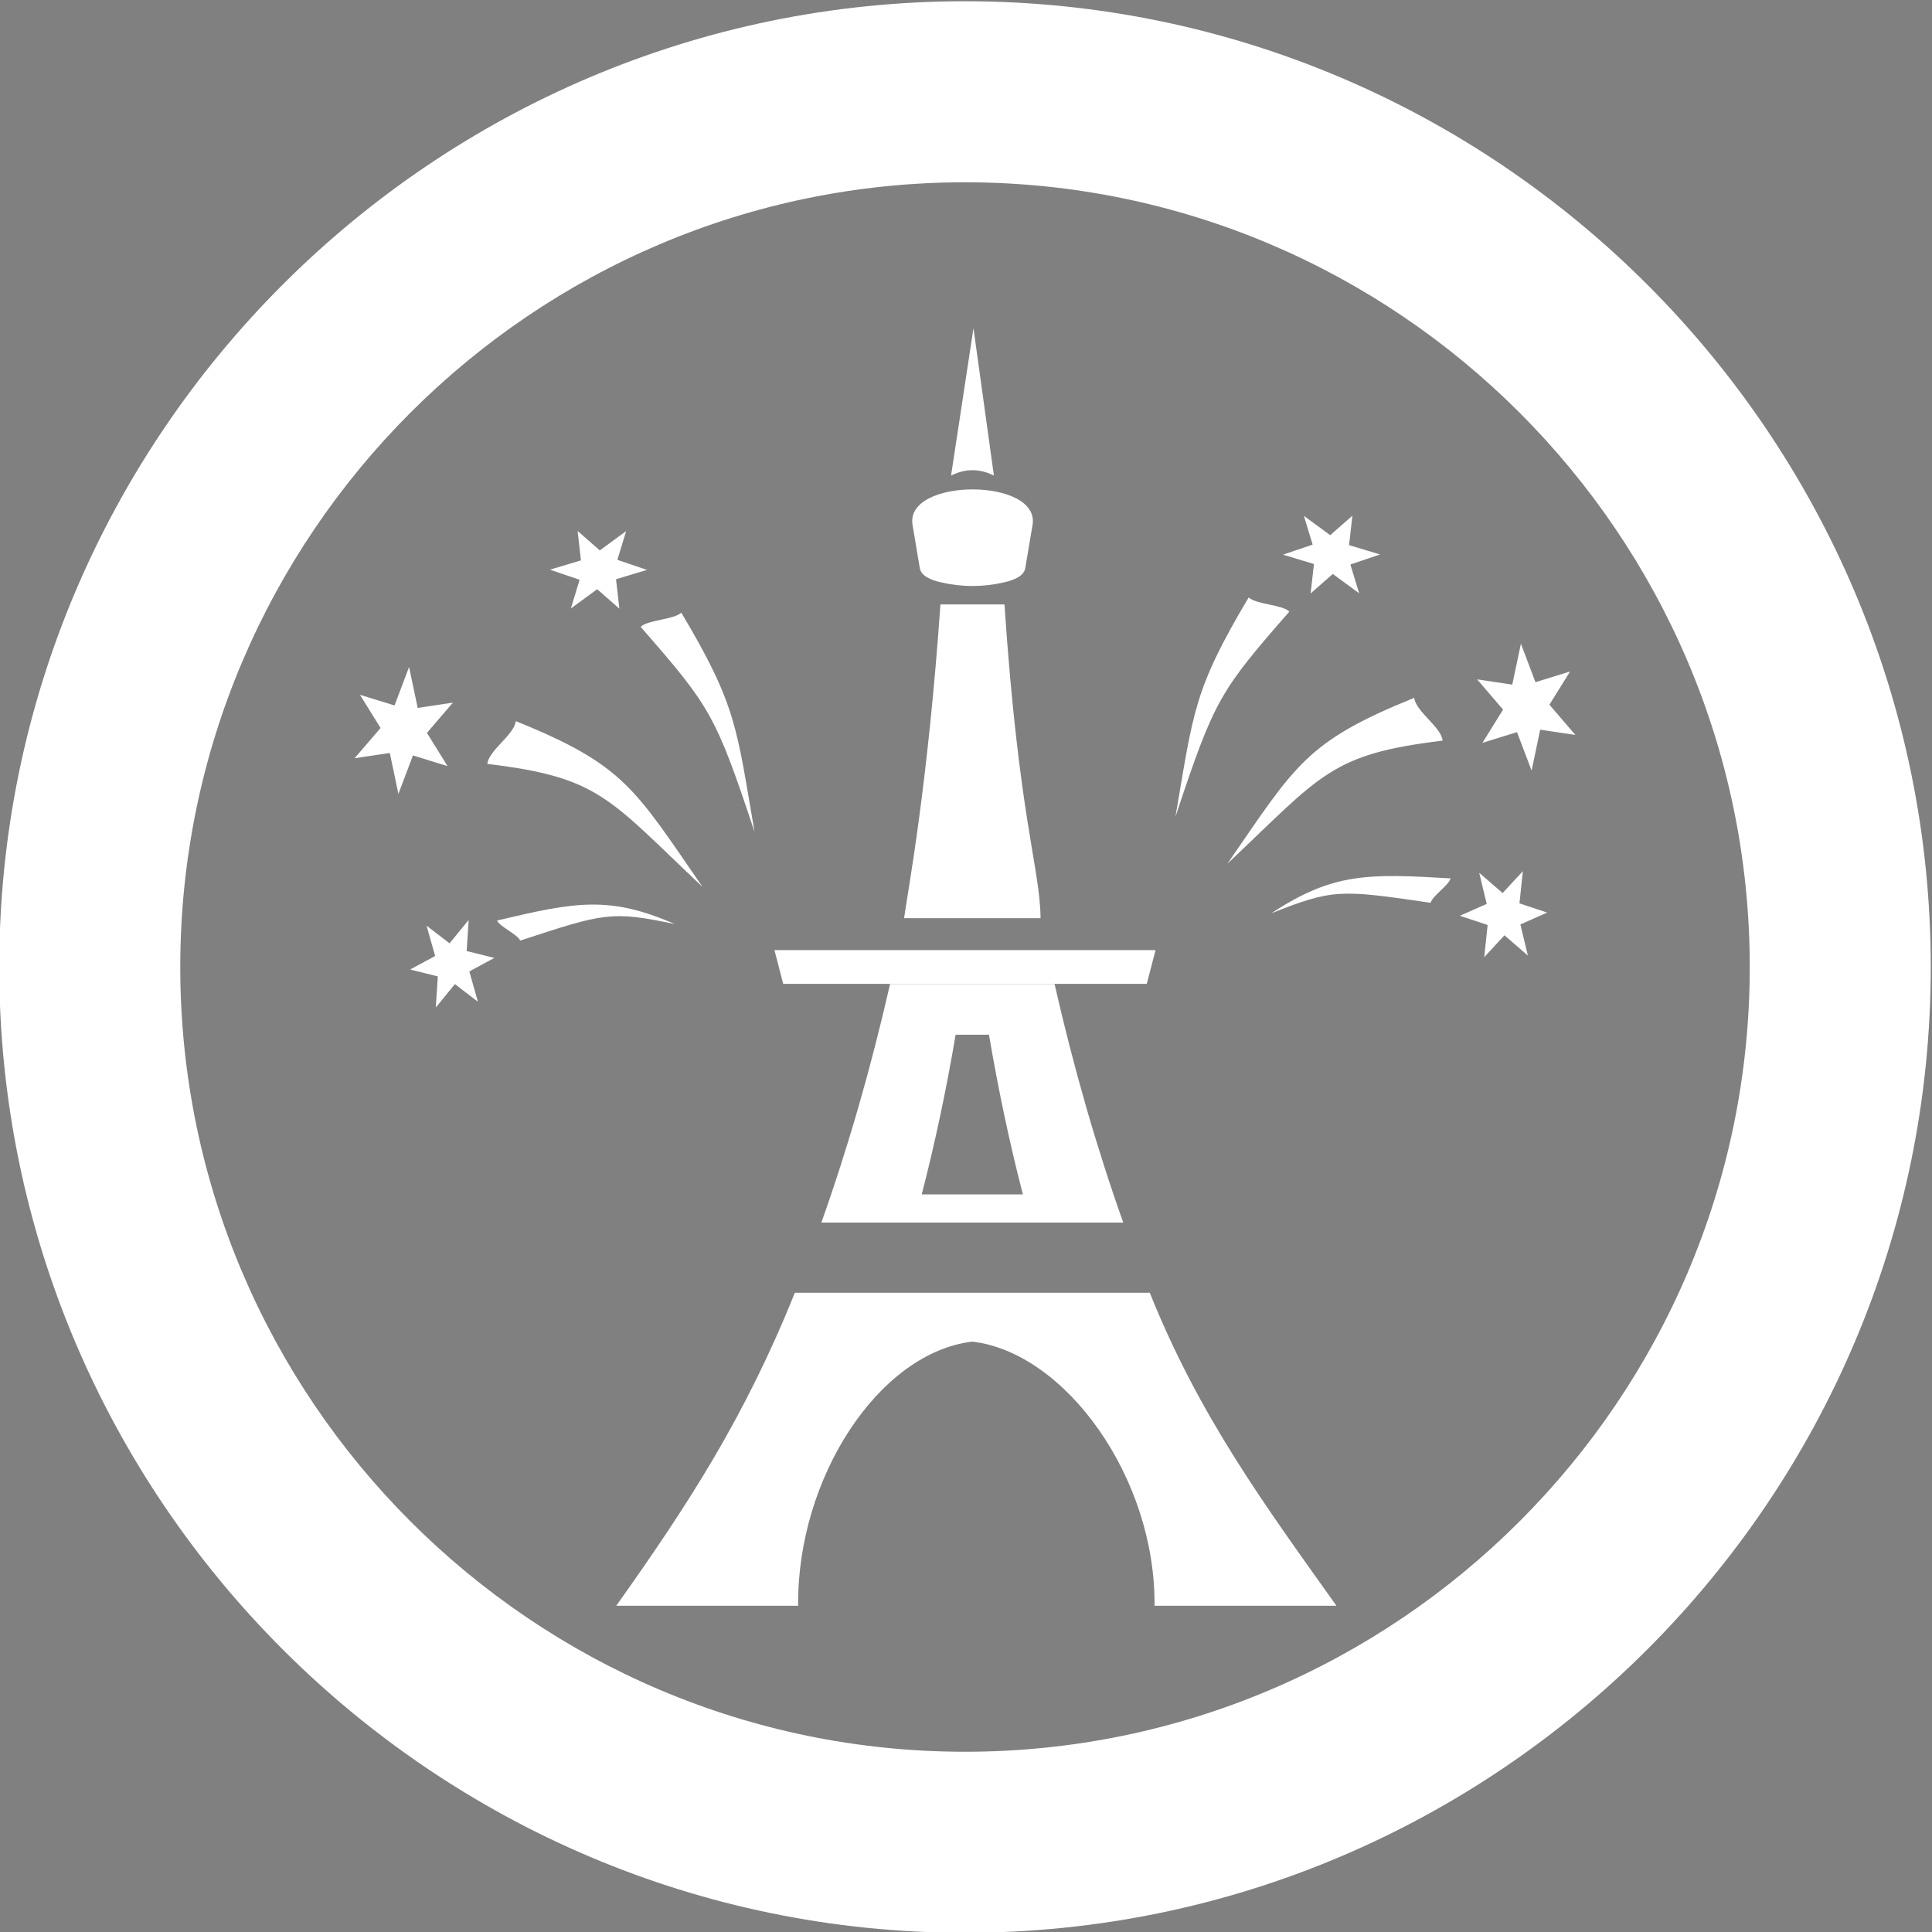 <?xml version="1.0" encoding="UTF-8" standalone="no"?>
<svg
   xmlns:dc="http://purl.org/dc/elements/1.1/"
   xmlns:cc="http://creativecommons.org/ns#"
   xmlns:rdf="http://www.w3.org/1999/02/22-rdf-syntax-ns#"
   xmlns:svg="http://www.w3.org/2000/svg"
   xmlns="http://www.w3.org/2000/svg"
   viewBox="0 0 157.225 157.227"
   height="157.227"
   width="157.225"
   xml:space="preserve"
   id="svg2"
   version="1.1"><rect x="0" y="0" width="157.225" height="157.227" fill="#808080" stroke="none"/><defs
     id="defs6" /><g
     transform="matrix(1.333,0,0,-1.333,-250.194,407.42)"
     id="g10"><path
       d="m -531.639,158.902 h 459.817 c 12.506,0 22.739,-10.449 22.739,-23.222 v -469.587 c 0,-12.773 -10.233,-23.222 -22.739,-23.222 H -531.639 c -12.506,0 -22.738,10.449 -22.738,23.222 v 469.587 c 0,12.773 10.232,23.222 22.738,23.222 v 0"
       style="fill:#1c2b4e;fill-opacity:1;fill-rule:evenodd;stroke:none;stroke-width:0.104"
       id="path14" /><path
       d="m -455,76.787 c 26.388,0 47.908,-21.52 47.908,-47.909 0,-26.388 -21.52,-47.908 -47.908,-47.908 -26.387,0 -47.909,21.52 -47.909,47.908 0,26.389 21.521,47.909 47.909,47.909 z m 0,11.051 c 32.474,0 58.959,-26.486 58.959,-58.96 0,-32.474 -26.485,-58.96 -58.959,-58.96 -32.474,0 -58.96,26.486 -58.96,58.96 0,32.474 26.486,58.96 58.96,58.96 v 0"
       style="fill:#ffffff;fill-opacity:1;fill-rule:evenodd;stroke:none;stroke-width:0.1"
       id="path16" /><path
       d="m -455,-72.971 c 26.388,0 47.908,-21.521 47.908,-47.908 0,-26.388 -21.52,-47.909 -47.908,-47.909 -26.387,0 -47.909,21.521 -47.909,47.909 0,26.387 21.521,47.908 47.909,47.908 z m 0,11.051 c 32.474,0 58.959,-26.486 58.959,-58.959 0,-32.475 -26.485,-58.96 -58.959,-58.96 -32.474,0 -58.96,26.485 -58.96,58.96 0,32.473 26.486,58.959 58.96,58.959 v 0"
       style="fill:#ffffff;fill-opacity:1;fill-rule:evenodd;stroke:none;stroke-width:0.1"
       id="path18" /><path
       d="m -455,-220.37 c 26.388,0 47.908,-21.522 47.908,-47.91 0,-26.387 -21.52,-47.908 -47.908,-47.908 -26.387,0 -47.909,21.521 -47.909,47.908 0,26.388 21.521,47.91 47.909,47.91 z m 0,11.05 c 32.474,0 58.959,-26.485 58.959,-58.96 0,-32.473 -26.485,-58.959 -58.959,-58.959 -32.474,0 -58.96,26.486 -58.96,58.959 0,32.475 26.486,58.96 58.96,58.96 v 0"
       style="fill:#ffffff;fill-opacity:1;fill-rule:evenodd;stroke:none;stroke-width:0.1"
       id="path20" /><path
       d="m -307.599,74.428 c 26.388,0 47.908,-21.52 47.908,-47.908 0,-26.388 -21.52,-47.908 -47.908,-47.908 -26.389,0 -47.909,21.52 -47.909,47.908 0,26.388 21.52,47.908 47.909,47.908 z m 0,11.052 c 32.474,0 58.958,-26.486 58.958,-58.96 0,-32.474 -26.484,-58.96 -58.958,-58.96 -32.475,0 -58.961,26.486 -58.961,58.96 0,32.474 26.486,58.96 58.961,58.96 v 0"
       style="fill:#ffffff;fill-opacity:1;fill-rule:evenodd;stroke:none;stroke-width:0.1"
       id="path22" /><path
       d="m -160.2,74.428 c 26.387,0 47.908,-21.52 47.908,-47.908 0,-26.388 -21.521,-47.908 -47.908,-47.908 -26.389,0 -47.91,21.52 -47.91,47.908 0,26.388 21.521,47.908 47.91,47.908 z m 0,11.052 c 32.472,0 58.959,-26.486 58.959,-58.96 0,-32.474 -26.487,-58.96 -58.959,-58.96 -32.475,0 -58.961,26.486 -58.961,58.96 0,32.474 26.486,58.96 58.961,58.96 v 0"
       style="fill:#ffffff;fill-opacity:1;fill-rule:evenodd;stroke:none;stroke-width:0.1"
       id="path24" /><path
       d="m -307.599,-72.971 c 26.388,0 47.908,-21.521 47.908,-47.908 0,-26.388 -21.52,-47.909 -47.908,-47.909 -26.389,0 -47.909,21.521 -47.909,47.909 0,26.387 21.52,47.908 47.909,47.908 z m 0,11.051 c 32.474,0 58.958,-26.486 58.958,-58.959 0,-32.475 -26.484,-58.96 -58.958,-58.96 -32.475,0 -58.961,26.485 -58.961,58.96 0,32.473 26.486,58.959 58.961,58.959 v 0"
       style="fill:#ffffff;fill-opacity:1;fill-rule:evenodd;stroke:none;stroke-width:0.1"
       id="path26" /><path
       d="m -307.599,-220.37 c 26.388,0 47.908,-21.522 47.908,-47.91 0,-26.387 -21.52,-47.908 -47.908,-47.908 -26.389,0 -47.909,21.521 -47.909,47.908 0,26.388 21.52,47.91 47.909,47.91 z m 0,11.05 c 32.474,0 58.958,-26.485 58.958,-58.96 0,-32.473 -26.484,-58.959 -58.958,-58.959 -32.475,0 -58.961,26.486 -58.961,58.959 0,32.475 26.486,58.96 58.961,58.96 v 0"
       style="fill:#ffffff;fill-opacity:1;fill-rule:evenodd;stroke:none;stroke-width:0.1"
       id="path28" /><path
       d="m -160.2,-72.971 c 26.387,0 47.908,-21.521 47.908,-47.908 0,-26.388 -21.521,-47.909 -47.908,-47.909 -26.389,0 -47.91,21.521 -47.91,47.909 0,26.387 21.521,47.908 47.91,47.908 z m 0,11.051 c 32.472,0 58.959,-26.486 58.959,-58.959 0,-32.475 -26.487,-58.96 -58.959,-58.96 -32.475,0 -58.961,26.485 -58.961,58.96 0,32.473 26.486,58.959 58.961,58.959 v 0"
       style="fill:#ffffff;fill-opacity:1;fill-rule:evenodd;stroke:none;stroke-width:0.1"
       id="path30" /><path
       d="m -160.2,-220.37 c 26.387,0 47.908,-21.522 47.908,-47.91 0,-26.387 -21.521,-47.908 -47.908,-47.908 -26.389,0 -47.91,21.521 -47.91,47.908 0,26.388 21.521,47.91 47.91,47.91 z m 0,11.05 c 32.472,0 58.959,-26.485 58.959,-58.96 0,-32.473 -26.487,-58.959 -58.959,-58.959 -32.475,0 -58.961,26.486 -58.961,58.959 0,32.475 26.486,58.96 58.961,58.96 v 0"
       style="fill:#ffffff;fill-opacity:1;fill-rule:evenodd;stroke:none;stroke-width:0.1"
       id="path32" /><path
       d="m -448.245,32.002 c 0.856,-0.435 1.54,-1.692 2.569,-1.304 1.029,0.387 1.496,1.794 2.048,3.044 0.55,1.248 0.811,2.897 1.216,4.346 0.121,-0.796 0.59,-1.022 0.364,-2.39 -0.227,-1.368 -1.253,-4.346 -1.691,-5.653 -0.438,-1.305 -0.197,-1.834 -0.934,-2.173 -0.738,-0.339 -1.708,-0.117 -2.372,0.652 -0.665,0.769 -0.801,2.318 -1.2,3.478 z M -472.354,9.317 c 1.17,0.362 3.288,1.284 4.459,1.646 5.941,2.432 11.829,3.002 17.681,2.453 -3.666,-1.497 -7.484,-2.772 -10.188,-6.303 -2.159,-4.348 -4.318,-8.696 -6.476,-13.044 0.431,2.32 0.863,4.637 1.294,6.956 0.27,1.74 0.539,3.478 0.809,5.217 -0.479,0.943 -0.51,2.32 -0.989,3.261 -1.735,0.145 -4.854,-0.331 -6.589,-0.186 z m 15.129,34.967 c 2.197,0.797 4.951,2.029 7.148,2.826 -6.76,-8.273 -11.738,-14.638 -14.004,-23.477 -0.757,-3.478 -1.558,-6.303 -2.314,-9.782 -2.637,-0.942 -4.986,-3.188 -7.623,-4.13 0.264,1.521 0.526,3.043 0.788,4.565 0.55,1.376 1.097,2.753 1.645,4.129 0.019,0.653 0.04,1.305 0.059,1.958 -0.42,0.507 -0.839,1.013 -1.259,1.521 0.014,0.435 0.026,0.869 0.04,1.304 1.299,-0.144 2.051,0.084 3.351,-0.062 -1.214,0.58 -1.881,0.787 -3.096,1.367 0.085,0.434 0.17,0.869 0.257,1.303 0.953,0.364 1.905,0.726 2.858,1.088 2.389,1.016 3.55,2.204 4.912,4.348 -0.696,0.94 -0.964,1.666 -1.661,2.608 2.079,3.842 4.373,8.646 8.899,10.434 z m -9.222,-13.008 c -0.052,0.271 -6.483,2.881 -9.048,2.771 -2.564,-0.108 0.788,-3.444 3.169,-3.098 0.523,0.077 0.203,-3.116 0.502,-2.949 1.655,0.926 5.481,2.732 5.377,3.276 z m 19.394,-23.969 c 2.432,-1.481 5.985,-6.957 4.919,-10.001 0.256,1.223 -10.234,1.389 -12.973,-1.249 -2.344,2.692 4.566,6.516 7.608,5.435 2.866,-1.019 -3.702,9.19 0.446,5.815 z m 5.446,48.599 c -0.028,-5.041 0.693,-5.394 0.057,-10.414 -0.47,-3.721 2.861,-3.488 1.72,-7.197 -0.633,-2.064 -1.292,-5.942 -1.632,-8.066 -0.485,-3.026 0.15,-12.173 0.219,-15.22 0.025,-1.084 -0.723,-2.391 -0.097,-3.261 1.427,-1.983 0.39,-5.905 1.719,-7.957 1.179,-1.821 4.359,-6.853 3.245,-9.316 -1.32,-0.809 -14.338,0.682 -18.152,-1.36 -3.322,-1.779 -8.729,-1.8 -12.443,-1.631 -1.264,0.058 -2.135,1.305 -3.202,1.957 1.169,3.861 4.308,12.053 1.666,15.002 -0.595,0.664 -7.625,-2.504 -8.586,-0.673 -0.905,1.723 2.179,8.307 2.394,10.273 0.239,2.19 -1.008,1.603 -0.743,2.446 0.414,1.314 0.637,2.895 -0.021,3.819 -0.562,0.788 1.763,1.336 2.174,2.078 0.409,0.742 -0.375,0.78 -1.15,1.288 -3.619,2.376 -4.936,3.985 -4.597,5.08 0.992,3.207 12.807,9.226 16.505,14.499 0.451,0.644 0.796,1.419 0.823,2.14 0.121,-0.056 0.246,-0.063 0.377,-10e-4 3.22,1.538 4.958,-1.514 4.63,-3.261 1.627,-0.033 4.51,1.74 6.438,2.609 -1.957,1.848 -5.822,4.259 -7.508,5.218 -1.685,0.958 -2.6,0.182 -3.591,-0.164 -0.992,-0.346 -1.398,0.094 -1.497,-0.978 -0.027,-0.286 0.007,-0.694 0.086,-1.131 -0.989,2.506 1.311,6.828 7.658,10.528 5.296,3.086 13.553,1.504 13.51,-6.307 v 0"
       style="fill:#ffffff;fill-opacity:1;fill-rule:evenodd;stroke:none;stroke-width:0.1"
       id="path34" /><path
       d="m -318.632,11.133 h 21.863 V 9.631 h -21.863 v 1.502 0"
       style="fill:#ffffff;fill-opacity:1;fill-rule:nonzero;stroke:none;stroke-width:0.1"
       id="path36" /><path
       d="m -319.332,14.33 h 23.266 l -0.536,-2.061 h -22.195 l -0.535,2.061 v 0"
       style="fill:#ffffff;fill-opacity:1;fill-rule:nonzero;stroke:none;stroke-width:0.1"
       id="path38" /><path
       d="m -313.293,30.53 h 11.185 l -0.536,-1.651 h -9.98 l -0.669,1.651 v 0"
       style="fill:#ffffff;fill-opacity:1;fill-rule:nonzero;stroke:none;stroke-width:0.1"
       id="path40" /><path
       d="m -159.68,-241.364 c 1.356,-2.28 8.174,-5.517 7.508,-5.696 -0.076,-0.02 -0.355,-0.241 -0.681,-0.058 -2.997,1.68 -11.713,1.257 -13.696,-0.02 -0.238,-0.153 -0.47,0.033 -0.539,0.078 -0.48,0.318 6.211,3.588 7.408,5.696 v 0"
       style="fill:#ffffff;fill-opacity:1;fill-rule:evenodd;stroke:none;stroke-width:0.1"
       id="path42" /><path
       d="m -159.621,-239.75 c 0.926,0 1.682,-0.694 1.682,-1.543 0,-0.85 -0.756,-1.543 -1.682,-1.543 -0.928,0 -1.684,0.693 -1.684,1.543 0,0.849 0.756,1.543 1.684,1.543 v 0"
       style="fill:#ffffff;fill-opacity:1;fill-rule:evenodd;stroke:none;stroke-width:0.1"
       id="path44" /><path
       d="m -159.621,-230.494 0.607,-4.313 0.608,-4.312 h -2.43 l 0.608,4.312 0.607,4.313 v 0"
       style="fill:#ffffff;fill-opacity:1;fill-rule:evenodd;stroke:none;stroke-width:0.1"
       id="path46" /><path
       d="m -152.287,-248.483 c 3.498,-2.322 5.807,-6.789 5.807,-9.87 0,-3.08 -0.346,-3.358 -0.973,-4.859 h -24.338 c -0.625,1.501 -0.971,1.784 -0.971,4.859 0,3.076 2.297,7.53 5.782,9.855 0.107,-0.063 0.267,-0.12 0.431,-0.01 1.983,1.336 10.699,1.777 13.696,0.02 0.23,-0.135 0.437,-0.058 0.566,0.005 v 0"
       style="fill:#ffffff;fill-opacity:1;fill-rule:evenodd;stroke:none;stroke-width:0.1"
       id="path48" /><path
       d="m -189.589,-255.457 h 3.045 l 1.057,-36.772 h -5.129 l 1.027,36.772 v 0"
       style="fill:#ffffff;fill-opacity:1;fill-rule:evenodd;stroke:none;stroke-width:0.1"
       id="path50" /><path
       d="m -188.052,-247.828 c 1.782,0 3.233,-2.014 3.233,-4.484 0,-0.116 -0.002,-0.23 -0.008,-0.344 h -6.447 c -0.006,0.114 -0.01,0.228 -0.01,0.344 0,2.47 1.453,4.484 3.232,4.484 v 0"
       style="fill:#ffffff;fill-opacity:1;fill-rule:evenodd;stroke:none;stroke-width:0.1"
       id="path52" /><path
       d="m -191.988,-253.41 h 7.875 l -0.684,-2.25 h -6.506 l -0.685,2.25 v 0"
       style="fill:#ffffff;fill-opacity:1;fill-rule:evenodd;stroke:none;stroke-width:0.1"
       id="path54" /><path
       d="m -188.052,-245.468 c 0.541,0 0.983,-0.403 0.983,-0.899 0,-0.497 -0.442,-0.9 -0.983,-0.9 -0.541,0 -0.98,0.403 -0.98,0.9 0,0.496 0.439,0.899 0.98,0.899 v 0"
       style="fill:#ffffff;fill-opacity:1;fill-rule:evenodd;stroke:none;stroke-width:0.1"
       id="path56" /><path
       d="m -188.052,-240.069 0.356,-2.515 0.353,-2.516 h -1.416 l 0.354,2.516 0.353,2.515 v 0"
       style="fill:#ffffff;fill-opacity:1;fill-rule:evenodd;stroke:none;stroke-width:0.1"
       id="path58" /><path
       d="m -181.208,-264.024 h 2.475 c 0.701,0 1.275,-0.574 1.275,-1.276 v 0 c 0,-0.702 -0.574,-1.277 -1.275,-1.277 h -2.475 c -0.703,0 -1.277,0.575 -1.277,1.277 v 0 c 0,0.702 0.574,1.276 1.277,1.276 v 0"
       style="fill:#ffffff;fill-opacity:1;fill-rule:evenodd;stroke:none;stroke-width:0.1"
       id="path60" /><path
       d="m -179.971,-258.277 0.834,-1.15 0.832,-1.149 -0.318,-1.862 -0.316,-1.861 h -1.032 -1.029 l -0.318,1.861 -0.319,1.862 0.834,1.149 0.832,1.15 v 0"
       style="fill:#ffffff;fill-opacity:1;fill-rule:evenodd;stroke:none;stroke-width:0.1"
       id="path62" /><path
       d="m -129.577,-255.778 h -3.043 l -1.057,-36.771 h 5.127 l -1.027,36.771 v 0"
       style="fill:#ffffff;fill-opacity:1;fill-rule:evenodd;stroke:none;stroke-width:0.1"
       id="path64" /><path
       d="m -131.113,-248.149 c -1.78,0 -3.233,-2.014 -3.233,-4.483 0,-0.116 0.004,-0.232 0.01,-0.345 h 6.447 c 0.006,0.113 0.01,0.229 0.01,0.345 0,2.469 -1.453,4.483 -3.234,4.483 v 0"
       style="fill:#ffffff;fill-opacity:1;fill-rule:evenodd;stroke:none;stroke-width:0.1"
       id="path66" /><path
       d="m -127.483,-253.731 h -7.26 l 0.631,-2.251 h 5.998 l 0.631,2.251 v 0"
       style="fill:#ffffff;fill-opacity:1;fill-rule:evenodd;stroke:none;stroke-width:0.1"
       id="path68" /><path
       d="m -131.112,-245.788 c -0.541,0 -0.983,-0.405 -0.983,-0.9 0,-0.496 0.442,-0.9 0.983,-0.9 0.539,0 0.98,0.404 0.98,0.9 0,0.495 -0.441,0.9 -0.98,0.9 v 0"
       style="fill:#ffffff;fill-opacity:1;fill-rule:evenodd;stroke:none;stroke-width:0.1"
       id="path70" /><path
       d="m -131.112,-240.389 -0.356,-2.516 -0.353,-2.515 h 1.416 l -0.354,2.515 -0.353,2.516 v 0"
       style="fill:#ffffff;fill-opacity:1;fill-rule:evenodd;stroke:none;stroke-width:0.1"
       id="path72" /><path
       d="m -137.956,-264.344 h -2.475 c -0.703,0 -1.277,-0.574 -1.277,-1.276 v 0 c 0,-0.703 0.574,-1.278 1.277,-1.278 h 2.475 c 0.701,0 1.277,0.575 1.277,1.278 v 0 c 0,0.702 -0.576,1.276 -1.277,1.276 v 0"
       style="fill:#ffffff;fill-opacity:1;fill-rule:evenodd;stroke:none;stroke-width:0.1"
       id="path74" /><path
       d="m -139.194,-258.597 -0.832,-1.15 -0.834,-1.151 0.318,-1.86 0.318,-1.861 h 1.03 1.031 l 0.318,1.861 0.319,1.86 -0.834,1.151 -0.834,1.15 v 0"
       style="fill:#ffffff;fill-opacity:1;fill-rule:evenodd;stroke:none;stroke-width:0.1"
       id="path76" /><path
       d="m -192.804,-290.155 h 12.565 v -6.522 h -12.565 v 6.522 0"
       style="fill:#ffffff;fill-opacity:1;fill-rule:evenodd;stroke:none;stroke-width:0.1"
       id="path78" /><path
       d="m -125.933,-290.155 h -12.564 v -6.522 h 12.564 v 6.522 0"
       style="fill:#ffffff;fill-opacity:1;fill-rule:evenodd;stroke:none;stroke-width:0.1"
       id="path80" /><path
       d="m -192.778,-294.814 h 66.763 v -3.857 h -66.763 v 3.857 0"
       style="fill:#ffffff;fill-opacity:1;fill-rule:evenodd;stroke:none;stroke-width:0.1"
       id="path82" /><path
       d="m -139.726,-293.225 v 11.481 l -0.044,0.429 -0.102,0.68 -0.195,0.58 -0.397,0.611 -0.555,0.67 -0.871,0.85 -0.74,0.64 -0.949,0.73 -0.889,-0.69 -0.724,-0.63 -0.805,-0.73 -0.545,-0.541 -0.342,-0.439 -0.211,-0.38 -0.224,-0.54 -0.08,-0.499 -0.039,-0.652 v -11.558 z m -39.712,-0.064 v 11.525 l 0.044,0.432 0.102,0.682 0.193,0.581 0.399,0.614 0.553,0.672 0.873,0.853 0.74,0.643 0.949,0.733 0.889,-0.692 0.724,-0.634 0.803,-0.733 0.545,-0.542 0.344,-0.441 0.211,-0.382 0.226,-0.542 0.076,-0.501 0.039,-0.653 v -11.605 z m 15.285,-1.663 v 17.363 l 0.052,0.647 0.122,1.029 0.228,0.878 0.467,0.923 0.65,1.012 1.024,1.286 0.871,0.968 1.117,1.105 1.043,-1.044 0.851,-0.954 0.944,-1.104 0.64,-0.816 0.405,-0.666 0.246,-0.575 0.265,-0.816 0.092,-0.756 0.045,-0.983 v -17.483 z m 27.646,27.719 h -13.224 v 2.179 h -19.782 v -2.179 h -13.146 v -29.444 h 13.146 0.957 17.948 0.877 13.224 v 29.444 0"
       style="fill:#ffffff;fill-opacity:1;fill-rule:evenodd;stroke:none;stroke-width:0.1"
       id="path84" /><path
       d="m -315.858,-264.702 2.484,-0.504 0.556,-0.9 -0.524,-1.44 -0.053,-0.367 0.053,-0.34 0.209,-0.236 -0.209,-0.446 -0.576,-0.419 -0.643,-0.885 -0.389,0.167 v 0.47 l -0.13,0.446 -0.132,0.445 -0.315,0.34 0.052,0.601 -0.052,0.603 -0.181,0.445 -1.52,1.679 -0.184,0.555 1.583,-0.232 z m 15.357,-14.622 c -1.021,-0.716 -2.238,-1.606 -4.133,-2.823 -5.195,-3.336 -6.308,-7.896 -11.196,-10.204 -1.26,-0.595 -2.655,-1.43 -2.399,-3.106 5.077,1.928 6.011,5.128 10.006,8.605 -2.584,-3.94 -3.219,-7.782 -5.872,-11.667 -1.727,-2.528 -3.011,-1.831 -3.758,-4.96 1.623,1.813 3.556,1.514 5.019,3.39 -2.206,-4.164 -4.299,-5.745 -5.793,-10.019 0.533,-0.14 1.069,-0.269 1.608,-0.39 2.521,4.422 4.294,6.833 6.224,12.161 -0.348,-2.079 -0.267,-1.866 -1,-3.883 1.45,2.032 2.653,4.6 2.906,7.082 0.586,5.771 1.717,7.873 5.142,11.908 0.119,2.373 1.619,2.009 3.246,3.906 z m 3.398,-31.153 c 0.047,0.011 0.094,0.022 0.141,0.032 -0.047,-0.01 -0.094,-0.021 -0.141,-0.032 z m -1.064,-0.227 c 0.279,0.055 0.559,0.114 0.836,0.175 -0.279,-0.06 -0.557,-0.12 -0.836,-0.175 z m -4.074,-0.626 c -0.188,-0.021 -0.375,-0.038 -0.565,-0.057 0.184,0.54 0.356,1.124 0.522,1.765 0.031,-0.567 0.053,-1.139 0.043,-1.708 z m -3.451,-0.239 c 0.011,0 0.025,0 0.037,7e-4 z m -0.816,-0.019 c 0.198,0.003 0.396,0.007 0.593,0.012 -0.197,-0.005 -0.395,-0.009 -0.593,-0.012 z m -0.145,-8e-4 c 0.048,0 0.096,0 0.143,8e-4 -0.047,-8e-4 -0.095,-8e-4 -0.143,-8e-4 z m -0.145,-0.002 c 0.021,0 0.043,8e-4 0.064,8e-4 -0.021,0 -0.043,-8e-4 -0.064,-8e-4 z m -0.308,-0.001 c 0.025,0 0.049,0 0.074,0 z m -0.09,0 c 0.03,0 0.06,0 0.09,0 -0.03,0 -0.06,0 -0.09,0 z m -0.09,0.001 c 0.02,-0.001 0.04,0 0.06,-0.001 -0.02,0.001 -0.04,0 -0.06,0.001 z m -0.15,8e-4 c 0.03,0 0.06,-8e-4 0.089,-8e-4 -0.029,0 -0.059,8e-4 -0.089,8e-4 z m 13.775,21.514 0.021,-0.267 v -1.729 l -0.287,-1.594 -0.08,-0.946 -0.285,-0.758 0.285,-1.177 1.154,-3.929 -0.576,-1.28 0.254,-0.52 5.047,6.317 0.065,0.589 v 0.55 l 0.158,0.079 0.078,0.837 0.211,0.498 0.471,0.525 0.39,0.234 h 0.367 l 0.42,-0.131 0.078,0.577 0.393,0.42 0.603,-0.081 1.215,1.43 -1.066,0.545 0.588,0.56 -5.537,3.618 -0.157,-0.663 -0.716,0.177 z m -16.917,15.238 c 1.452,-2.493 1.97,-2.993 4.472,-3.424 0.15,-0.017 0.304,-0.032 0.464,-0.044 -0.007,-0.007 -0.017,-0.014 -0.025,-0.021 0.199,-0.026 0.408,-0.046 0.625,-0.063 -0.707,-0.659 -1.131,-0.854 -2.042,-1.1 0.871,-0.26 0.212,-0.426 -0.393,-0.733 -0.507,-0.257 -1.099,-0.314 -1.648,-0.418 1.643,-0.394 -1.015,-0.73 -1.598,-0.707 l 0.656,-0.289 c -0.745,-0.303 -3.336,-1.631 -3.495,-1.423 -1.594,0.328 0.565,3.405 0.964,4.416 0.553,1.402 -0.372,3.256 0.066,4.674 l 0.303,-0.47 c 0.016,0.141 0.04,0.279 0.075,0.412 l -0.147,0.312 c 0.164,0.02 0.298,0.02 0.412,0.002 0.645,0.422 1.056,-0.568 1.311,-1.124 z m -3.313,2.994 c -0.157,-0.504 -0.291,-1.016 -0.432,-1.525 0.035,0.473 0.054,0.954 0.054,1.444 v 0 c -0.339,-1.089 -0.564,-2.223 -1.021,-3.268 -1.182,-2.705 -3.27,-5.146 -4.032,-8.04 -0.422,-1.597 -0.689,-3.036 -0.689,-4.669 h 0.232 c -0.002,-0.109 -0.003,-0.22 -0.003,-0.331 h 1.048 c 2.085,5.613 4.843,10.341 4.843,16.389 z m 1.457,9.462 0.257,0.403 -0.314,-0.269 -0.357,-0.305 v 0 l 0.433,0.534 0.536,0.563 0.842,0.559 0.029,0.012 0.433,0.353 1.075,0.446 1.334,0.289 1.335,0.052 1.074,-0.104 1.072,-0.237 0.944,-0.391 0.76,-0.368 0.888,-0.707 0.354,-1.119 c -0.479,0.321 -0.705,0.527 -1.227,0.865 l -0.795,0.298 -0.843,0.409 -1.073,0.357 -1.096,0.204 -0.411,0.037 c -1.799,0.007 -3.613,-0.597 -5.25,-1.731 z m 8.185,-3.285 c -0.711,0.595 -1.686,0.563 -2.274,1.461 l 0.616,-0.237 0.666,-0.255 0.484,-0.281 0.459,-0.613 z m -1.613,-1.855 0.629,0.028 0.263,0.031 0.239,0.136 0.101,0.332 0.332,-0.103 -0.205,-0.177 0.01,-0.069 0.019,0.007 0.366,0.209 0.103,0.341 0.342,-0.106 -0.209,-0.182 0.025,-0.21 0.053,-0.368 -0.078,-0.445 -0.158,-0.418 -0.444,-0.262 -0.367,-0.078 -0.105,0.006 -0.143,-0.085 -0.357,-0.076 -0.51,0.024 -0.384,0.359 -0.177,0.458 v -0.843 l -0.13,-0.236 -0.315,-0.13 h -0.237 l -0.009,-0.016 -0.306,-0.127 h -0.126 l 0.102,-0.041 h 1.021 l 0.236,-0.444 -0.262,0.052 -0.323,-0.15 0.016,-0.029 -0.108,0.021 h -0.108 l -0.057,0.023 -0.314,-0.147 h -0.179 l -0.165,0.067 -0.226,-0.152 -0.434,-0.057 -0.039,-0.027 0.628,-0.021 0.368,0.052 h 0.313 l 0.289,-0.052 0.285,0.026 h 0.29 l 0.026,-0.262 -0.236,-0.156 h -0.402 l -0.162,-0.106 h -0.433 l -0.391,0.017 0.105,-0.069 0.262,-0.104 h 0.445 0.419 l 0.42,-0.106 0.235,-0.104 v -0.314 l -0.054,-0.288 -0.208,-0.183 -0.681,-0.183 -0.227,0.018 -0.325,-0.088 -0.663,0.051 -0.562,0.177 -0.281,0.129 -0.28,0.231 -0.256,0.356 -0.152,0.587 v 0.664 l 0.076,0.765 -0.154,0.382 -0.459,0.435 -0.204,0.332 -0.229,0.331 -0.051,0.307 0.051,0.384 0.229,0.05 0.077,-0.256 0.127,-0.08 -0.015,0.094 0.052,0.394 0.236,0.051 0.038,-0.127 h 0.25 0.006 l -0.059,0.127 0.237,0.079 h 0.313 0.261 v -0.13 l -0.052,-0.289 -0.287,-0.157 h 0.437 l 0.038,0.038 v 0.23 h 0.179 l 0.091,-0.234 0.066,0.018 0.173,0.173 -0.152,0.197 0.256,0.203 0.096,0.268 -0.095,0.005 -0.027,-0.042 -0.33,-0.18 -0.512,0.026 -0.562,0.025 -0.714,-0.025 -0.766,-0.153 -0.255,0.153 1.046,0.766 0.867,0.561 0.613,0.306 0.715,0.281 0.485,0.254 0.535,0.64 0.143,-0.298 c 0.068,0.064 0.133,0.129 0.194,0.196 l -0.26,0.229 v 0.415 c -0.092,-0.119 -0.205,-0.266 -0.345,-0.446 -0.026,-0.006 -0.052,-0.014 -0.078,-0.02 l -0.317,-0.408 -0.587,-0.408 -0.74,-0.256 -0.74,-0.179 -0.612,-0.255 -0.335,-0.211 c -0.103,-0.124 -0.207,-0.257 -0.314,-0.404 l -0.367,-0.34 -0.167,0.034 -0.273,-0.252 -0.383,0.076 v 0 l -0.05,0.433 0.128,0.357 0.127,0.613 -0.038,0.448 0.283,0.491 0.167,-0.138 0.231,0.399 0.445,-0.365 0.051,0.058 -0.448,0.491 0.377,0.586 0.262,-0.379 0.296,0.46 0.393,-0.562 0.125,0.073 -0.393,0.783 0.471,0.373 0.183,-0.344 0.474,0.376 0.251,-0.587 0.034,0.006 -0.211,0.9 0.541,0.165 0.075,-0.286 0.407,0.123 0.313,-0.716 h 0.006 v 0.997 h 0.658 v -0.16 h 0.52 v -0.837 l 0.147,-0.025 0.252,0.904 0.612,-0.165 -0.043,-0.16 0.533,-0.143 -0.293,-0.699 0.154,-0.049 0.285,0.607 0.27,-0.282 0.098,0.242 0.506,-0.527 -0.227,-0.449 0.186,-0.25 0.132,0.142 0.125,-0.232 0.336,0.37 0.338,-0.624 -0.369,-0.438 0.508,-0.624 0.363,-0.48 v -0.288 l 0.002,-0.106 -0.275,0.072 v -0.197 l -0.385,-0.102 -0.566,0.147 c 0.107,-0.158 0.205,-0.346 0.283,-0.574 l -0.496,0.158 -0.284,0.046 0.145,-0.415 -0.484,0.153 -0.791,0.128 -0.869,-0.102 v 0 l -0.307,0.025 0.051,-0.176 0.13,-0.314 v -1.039 l 0.075,0.456 v 0 l 0.552,0.025 z m -21.3,22.849 1.001,0.101 1.094,-0.012 0.879,-0.084 0.488,-0.126 0.04,-0.394 -0.159,-0.614 -0.515,0.097 -0.763,0.048 -1.235,-0.002 -0.951,-0.023 -0.379,-0.139 0.408,0.415 0.2,0.495 z m -1.26,-5.143 0.9,0.148 0.398,-0.034 0.978,-0.249 0.19,-0.229 0.098,-0.39 -0.2,-0.244 -0.351,-0.134 -1.17,0.204 -0.907,0.057 -0.413,0.073 -0.065,0.616 0.542,0.255 z m -0.248,1.355 1.254,0.427 1.807,-0.161 0.142,-0.308 0.02,-0.331 -0.309,-0.255 -0.556,-0.057 -0.959,0.051 -0.858,-0.243 -0.468,-0.026 -0.224,0.144 -0.135,0.338 0.17,0.268 z m -0.286,1.297 1.429,0.586 0.465,0.096 1.516,-0.268 0.437,-0.728 -0.334,-0.284 -0.439,-0.095 -0.486,0.076 -1.068,0.016 -0.982,-0.236 -0.329,-0.11 -0.348,0.658 z m 0.624,2.696 -1.067,-1.095 -0.066,-0.456 0.148,-0.345 0.405,-0.376 0.415,0.067 -0.022,0.368 0.847,0.858 0.175,0.491 -0.04,0.394 -0.132,0.211 -0.288,0.044 z m 2.804,-8.51 c 0.996,-0.031 1.366,1.565 1.436,1.894 0.91,-2.13 -0.352,-1.602 0.375,-2.863 l 0.067,-1.257 c 0.23,-2.094 -1.865,-4.183 -1.065,-1.433 0.205,0.705 -1.531,5.728 -0.813,3.659 z m 2.128,5.251 -0.368,0.037 -0.62,0.311 -0.303,0.217 -0.295,0.42 -0.181,0.404 0.139,0.263 0.295,0.154 0.442,-0.203 0.915,-0.454 0.462,-0.403 0.04,-0.394 -0.226,-0.272 z m 3.676,-21.304 0.173,0.018 -0.005,0.047 c 0.142,-0.001 0.978,0.559 1.34,0.41 0.411,-0.168 0.396,-1.107 0.163,-1.385 -2.111,-2.516 -1.219,-1.8 -0.393,-1.902 1.881,-0.231 -0.565,-4.454 -2.702,-5.11 -0.278,-0.155 0.332,-0.186 -0.74,-0.265 -1.072,-0.077 1.769,2.568 1.237,3.434 -0.532,0.866 -3.13,-0.867 -3.677,-0.319 -0.547,0.547 2.693,1.268 2.446,1.889 -0.248,0.621 -2.873,-0.333 -3.012,0.364 -0.139,0.698 0.162,0.719 1.348,1.051 1.185,0.332 2.051,0.416 3.445,1.471 0.131,0.105 0.258,0.206 0.377,0.297 z m -7.029,29.827 c -0.193,0.579 -0.878,1.185 -0.878,1.734 0,0.549 0.349,1.442 0.542,1.892 0.256,-0.385 0.513,-0.771 0.77,-1.156 0.257,0.834 0.514,2.576 0.771,3.41 0.193,-0.771 1.009,-2.736 0.976,-3.507 -0.032,-0.772 -1.175,-1.666 -1.432,-2.373 -0.45,0 -0.3,0 -0.749,0 z m 2.277,-28.042 -0.329,-0.285 -0.209,-0.601 v -1.257 l -0.524,-0.548 -0.418,-0.708 -0.131,-0.735 0.131,-0.915 0.445,-1.729 0.472,-1.203 0.392,-0.391 0.524,-0.264 0.446,-0.051 0.623,-0.305 -0.262,-0.944 -0.262,-0.76 0.077,-0.521 0.132,-0.446 0.315,-0.368 1.728,-0.679 -0.341,-1.729 -0.681,-3.09 -0.078,-0.809 0.132,-0.656 0.287,-0.601 2.382,-2.722 -0.524,-1.363 -0.052,-0.707 0.052,-0.601 0.129,-0.577 -2.668,-5.34 -0.341,-1.154 -0.104,-0.916 0.104,-0.601 0.341,-0.603 0.813,-0.551 0.887,-0.18 0.708,-0.788 0.26,-0.784 -0.26,-1.283 -1.546,-2.436 v -0.784 l 0.32,-1.018 c 4.422,-1.482 9.14,-2.303 14.041,-2.341 -0.519,0.005 -1.033,0.02 -1.547,0.042 0.49,2.082 2.827,3.817 3.042,6.381 0.524,6.253 0.961,11.719 4.758,19.003 v 0 c -2.603,-7.004 -2.074,-17.893 -3.517,-25.366 -0.055,-0.289 -0.59,-0.027 -0.887,-0.037 2.539,0.083 5.023,0.375 7.443,0.862 -0.103,-0.021 -0.205,-0.041 -0.306,-0.061 1.281,5 2.289,7.888 0.789,13.235 -1.202,-2.971 -2.579,-6.478 -3.78,-9.452 0.342,2.344 -0.375,3.337 1.684,7.862 2.057,4.523 0.658,10.242 -0.188,16.979 2.565,-7.165 5.905,-18.356 4.508,-26.556 -0.056,-0.326 -0.31,-0.857 -0.574,-1.526 1.371,0.346 2.719,0.754 4.037,1.219 l -0.158,1.925 0.838,0.106 0.679,0.288 0.42,0.785 0.159,0.943 v 1.544 1.547 l 3.216,4.161 0.864,0.286 0.472,0.29 0.211,0.679 0.367,0.158 0.338,0.261 0.133,0.656 0.733,0.051 0.261,0.392 v 0.497 l 0.891,0.211 0.131,0.365 v 0.317 l -0.446,0.888 0.995,1.467 -0.393,1.099 1.205,0.394 -0.471,1.255 -8.484,5.63 -0.492,-1.456 -0.844,0.329 -1.83,-2.303 -0.604,-0.26 h -0.392 l -0.471,0.181 -0.523,0.577 -0.602,1.283 -0.76,1.861 -0.759,2.642 -0.393,0.787 -0.338,0.286 -0.447,0.184 -1.389,0.734 -0.42,0.207 -0.259,0.603 -0.526,0.524 -0.25,0.06 -0.301,1.143 -0.025,0.23 v 0.032 h -0.002 l -0.076,0.681 -0.076,1.022 0.549,0.445 0.287,0.287 0.027,0.446 -0.941,3.561 0.548,0.286 0.079,0.395 -0.34,1.281 0.418,1.065 7.07,1.24 -0.02,0.305 -7,0.549 -0.105,0.422 5.893,3.409 -0.055,0.197 -6.512,-1.561 -0.357,0.512 4.699,6.089 -0.27,0.218 -6.55,-5.026 c -0.77,0.333 -0.203,0.259 -1.039,0.33 l -0.995,8.177 -0.475,-0.002 -1.21,-8.121 -1.075,0.029 -5.908,5.555 -0.337,-0.269 4.07,-6.387 -0.593,-0.688 -5.345,0.832 -0.043,-0.485 4.353,-2.345 -0.344,-0.581 -4.574,-0.956 -0.858,-0.221 -0.643,1.75 c -1.271,2.268 -1.549,4.892 -3.343,10.272 l 0.083,0.856 0.394,1.907 0.039,0.454 -0.095,0.388 -0.397,1.68 -0.007,0.348 -0.064,0.341 -0.193,0.255 -0.701,0.55 0.192,1.416 0.978,0.526 c 0.439,0.376 0.775,0.593 1.008,1.125 l -0.113,1.109 -0.357,0.19 -0.163,1.603 c -0.162,0.781 -0.098,0.209 -1.032,0.514 l -1.017,-0.033 c 0.024,0.235 0.787,0.686 0.968,0.836 2.991,2.485 -1.185,9.208 -3.096,11.834 0.197,-2.589 0.15,-4.109 -0.802,-6.448 0.348,0.826 -0.385,3.646 -1.273,4.383 0.113,-0.909 -0.25,-3.482 -0.908,-4.73 -0.659,-1.248 -2.126,-3.412 -0.351,-5.103 l 1.289,-0.783 -1.808,-0.022 -0.898,-0.78 -0.059,-1.702 -0.353,-0.384 0.109,-1.061 0.499,-0.497 0.677,-0.887 0.468,-0.176 -0.228,-0.821 0.003,-0.299 0.113,-0.261 0.277,-0.52 0.061,-0.317 -0.072,-0.384 0.124,-0.407 0.203,-0.355 -0.211,-0.37 0.047,-0.469 0.191,-0.351 -0.238,-0.576 0.045,-0.446 0.153,-0.38 0.198,-0.579 0.422,-0.554 0.783,-0.817 0.572,-0.64 0.034,-0.346 -0.348,-0.435 -0.11,-0.308 0.135,-0.51 0.398,-0.308 0.499,-0.223 0.119,-0.885 -0.097,-0.434 -0.012,-0.425 0.34,-1.079 0.17,-0.282 0.38,-0.135 0.313,-0.069 0.109,-0.238 c 0.525,-1.751 0.391,-4.968 0.682,-6.723 l -0.01,-0.749 0.147,-0.606 0.075,-0.201 v 0"
       style="fill:#ffffff;fill-opacity:1;fill-rule:evenodd;stroke:none;stroke-width:0.1"
       id="path86" /><path
       d="m -274.329,33.847 -0.205,-1.964 1.693,-0.563 -1.638,-0.726 0.459,-1.901 -1.43,1.24 -1.235,-1.337 0.207,1.967 -1.693,0.562 1.637,0.724 -0.459,1.901 1.43,-1.239 z m -66.927,-3.328 0.525,-1.85 -1.53,-0.825 1.692,-0.421 -0.123,-1.899 1.165,1.429 1.406,-1.076 -0.525,1.85 1.529,0.824 -1.691,0.421 0.123,1.9 -1.165,-1.43 z m 4.303,0.316 c 4.748,1.12 6.813,1.544 10.853,-0.216 -3.865,0.808 -4.283,0.685 -9.437,-1.009 -0.172,0.388 -1.242,0.837 -1.416,1.225 z m 1.142,12.174 c 6.619,-2.679 7.228,-4.078 11.403,-10.123 -5.743,5.418 -6.275,6.688 -13.138,7.51 0.092,0.846 1.643,1.767 1.735,2.613 z m -6.512,3.304 0.526,-2.499 2.148,0.323 -1.584,-1.848 1.258,-2.027 -2.111,0.652 -0.889,-2.348 -0.525,2.498 -2.148,-0.322 1.584,1.848 -1.259,2.027 2.112,-0.652 z m 13.251,8.297 -1.608,-1.18 -1.354,1.188 0.203,-1.796 -1.891,-0.567 1.81,-0.617 -0.536,-1.755 1.608,1.18 1.354,-1.188 -0.203,1.796 1.891,0.569 -1.81,0.614 z m 50.331,-21.203 c -5,0.296 -7.164,0.361 -10.944,-2.133 3.77,1.5 4.215,1.45 9.727,0.644 0.107,0.424 1.111,1.067 1.217,1.489 z m -2.217,11.023 c -6.619,-2.678 -7.229,-4.078 -11.404,-10.123 5.744,5.419 6.275,6.687 13.138,7.509 -0.091,0.847 -1.642,1.769 -1.734,2.614 z m 6.512,3.305 -0.528,-2.499 -2.146,0.323 1.584,-1.848 -1.258,-2.028 2.109,0.652 0.891,-2.348 0.525,2.5 2.147,-0.323 -1.584,1.847 1.26,2.027 -2.112,-0.653 z m -13.25,7.806 1.607,-1.181 1.354,1.188 -0.202,-1.796 1.889,-0.569 -1.81,-0.614 0.537,-1.757 -1.608,1.181 -1.355,-1.188 0.203,1.796 -1.891,0.569 1.811,0.614 z m -3.367,-4.979 c -3.391,-5.684 -3.375,-7.022 -4.475,-13.398 2.383,7.181 2.703,7.66 6.955,12.531 -0.439,0.43 -2.041,0.436 -2.48,0.867 z m -13.198,4.421 -0.443,-2.63 c -0.08,-0.48 -0.654,-0.727 -1.305,-0.876 -1.276,-0.293 -2.553,-0.293 -3.83,0 -0.649,0.149 -1.224,0.396 -1.305,0.876 l -0.442,2.63 c -0.487,2.895 7.814,2.898 7.325,0 z m -4.695,-31.119 c -0.575,-3.39 -1.265,-6.639 -2.07,-9.748 h 6.175 c -0.804,3.109 -1.494,6.358 -2.07,9.748 z m -3.148,7.114 c 0.26,1.834 1.438,8.019 2.221,19.154 h 1.956 1.953 c 0.87,-13.021 2.182,-16.159 2.202,-19.154 z m -5.049,-18.582 c 1.629,4.587 3.026,9.436 4.194,14.564 h 10.042 c 1.168,-5.128 2.564,-9.977 4.193,-14.564 z m 9.215,-7.268 c -5.695,-0.675 -10.704,-8.306 -10.634,-16.129 h -11.105 c 4.392,6.18 7.863,11.535 10.905,19.112 h 21.668 c 3.041,-7.577 7.003,-12.932 11.396,-19.112 h -11.105 c 0.07,7.823 -5.43,15.454 -11.125,16.129 z m 0.071,61.866 1.247,-8.996 c -0.871,0.439 -1.743,0.439 -2.616,0 z m -17.839,-17.361 c 3.39,-5.686 3.375,-7.022 4.476,-13.399 -2.384,7.182 -2.704,7.66 -6.957,12.53 0.439,0.431 2.042,0.438 2.481,0.869 v 0"
       style="fill:#ffffff;fill-opacity:1;fill-rule:evenodd;stroke:none;stroke-width:0.1"
       id="path88" /><path
       d="m -153.03,45.217 v -7.393 h -14.514 v 7.393 l -0.969,2.082 h 16.453 z m -7.256,17.536 c 0.98,-5.523 2.898,-10.366 5.514,-14.211 h -11.03 c 2.717,4.265 4.36,9.108 5.516,14.211 z m -12.397,-33.546 h 24.793 v -5.18 h -1.359 v 2.953 c 0,0.479 -0.396,0.873 -0.883,0.873 v 0 c -0.484,0 -0.881,-0.394 -0.881,-0.873 v -2.953 h -2.334 v 2.953 c 0,0.479 -0.396,0.873 -0.882,0.873 v 0 c -0.485,0 -0.881,-0.394 -0.881,-0.873 v -2.953 h -2.334 v 2.953 c 0,0.479 -0.399,0.873 -0.883,0.873 v 0 c -0.486,0 -0.883,-0.394 -0.883,-0.873 v -2.953 h -0.795 -0.562 -0.797 v 2.953 c 0,0.479 -0.397,0.873 -0.881,0.873 v 0 c -0.486,0 -0.883,-0.394 -0.883,-0.873 v -2.953 h -2.334 v 2.953 c 0,0.479 -0.396,0.873 -0.883,0.873 v 0 c -0.484,0 -0.881,-0.394 -0.881,-0.873 v -2.953 h -2.336 v 2.953 c 0,0.479 -0.396,0.873 -0.88,0.873 v 0 c -0.485,0 -0.881,-0.394 -0.881,-0.873 v -2.953 h -1.36 z m 1.993,-35.755 v -6.376 c -1.166,0.307 -2.311,0.664 -3.436,1.07 v 5.306 h -2.947 v 5.071 h 33.574 v -5.071 h -2.949 v -5.305 c -1.123,-0.406 -2.268,-0.764 -3.434,-1.071 v 6.376 h -2.625 v -6.975 c -1.131,-0.219 -2.275,-0.392 -3.435,-0.517 v 7.492 h -2.627 v -7.684 c -0.569,-0.024 -1.143,-0.039 -1.717,-0.039 -0.576,0 -1.149,0.015 -1.719,0.039 v 7.684 h -2.625 v -7.492 c -1.16,0.124 -2.305,0.298 -3.435,0.516 v 6.976 z m 18.609,40.749 4.008,-4.349 h -24.426 l 3.846,4.533 -1.049,1.953 h 18.609 l -0.941,-2.137 z m -18.494,-12.355 h 20.58 V 2.217 h -20.58 z m -5.596,2.065 h 31.768 V 0.152 h -31.768 z m 0.072,4.444 1.116,-1.969 1.117,-1.965 h -2.252 l 0.01,1.965 z m 31.629,0 -1.115,-1.969 -1.117,-1.965 h 2.252 l -0.01,1.965 z m -11.121,-14.394 -3.388,-1.713 -0.739,-0.374 0.151,-2.303 h -0.623 -0.627 l 0.119,1.807 -1.666,-0.844 -0.274,0.494 -0.273,0.496 2.271,0.757 0.139,2.116 0.311,4.822 0.308,-4.822 0.119,-1.824 0.51,0.17 z m -4.693,6.197 c 4.455,0 8.09,-3.637 8.09,-8.091 0,-4.458 -3.635,-8.091 -8.09,-8.091 -4.459,0 -8.092,3.633 -8.092,8.091 0,4.454 3.633,8.091 8.092,8.091 z m -0.016,49.699 1.434,-2.799 -0.703,-4.141 h -1.385 l -0.779,4.141 1.433,2.799 v 0"
       style="fill:#ffffff;fill-opacity:1;fill-rule:evenodd;stroke:none;stroke-width:0.1"
       id="path90" /><path
       d="m -454.38,-145.873 8.105,18.845 -12.258,-11.645 z m 39.437,17.143 -16.821,-2.379 -10.441,14.42 -11.367,-10.996 -3.332,4.202 9.527,26.52 -17.012,-15.635 -1.585,2.232 22.745,21.385 z m -72.424,-7.078 11.547,25.371 -15.776,-15.535 z m 31.962,6.407 -8.326,-7.345 -24.828,-2.587 -5.901,13.713 20.576,20.428 c 6.171,-7.983 12.667,-15.964 18.48,-24.209 z m 31.049,-16.805 -31.265,-3.579 -5.404,10.798 -0.481,0.971 0.764,0.694 17.857,16.026 18.529,-24.91 v 0"
       style="fill:#ffffff;fill-opacity:1;fill-rule:evenodd;stroke:none;stroke-width:0.1"
       id="path92" /><path
       d="m -483.474,-248.518 h 56.396 v -4.858 h -56.396 z m 47.161,-8.577 h 0.006 l -0.742,2.298 5.374,0.008 -0.862,-2.317 h -0.02 l 0.457,-19.944 h -0.006 l 1.254,-3.115 -7.121,0.073 1.173,3.043 z m -10.433,0 h 0.008 l -0.743,2.298 5.375,0.008 -0.862,-2.317 h -0.021 l 0.457,-19.944 h -0.006 l 1.255,-3.115 -7.121,0.073 1.173,3.043 z m -10.431,0 h 0.008 l -0.743,2.298 5.374,0.008 -0.862,-2.317 h -0.02 l 0.456,-19.944 h -0.005 l 1.254,-3.115 -7.122,0.073 1.172,3.043 z m -10.432,0 h 0.009 l -0.743,2.298 5.374,0.008 -0.863,-2.317 h -0.019 l 0.457,-19.944 h -0.006 l 1.254,-3.115 -7.121,0.073 1.173,3.043 z m -13.972,-25.067 h 52.611 v -2.428 h -52.611 z m -3.785,-3.924 h 60.182 v -3.124 h -60.182 z m -2.65,-4.88 h 65.481 v -3.817 h -65.481 z m 32.607,53.506 15.851,-7.214 h -31.434 z m 0.134,4.756 30.649,-13.732 h -61.297 z m -22.766,-24.391 h 0.008 l -0.743,2.298 5.375,0.008 -0.863,-2.317 h -0.02 l 0.456,-19.944 h -0.005 l 1.256,-3.115 -7.122,0.073 1.173,3.043 0.485,19.954 v 0"
       style="fill:#ffffff;fill-opacity:1;fill-rule:evenodd;stroke:none;stroke-width:0.1"
       id="path94" /><path
       d="m -147.31,-81.628 c 0.028,0.203 0.209,0.307 0.409,0.241 0.199,-0.061 0.341,-0.287 0.316,-0.489 -0.045,-0.323 -0.088,-0.639 -0.133,-0.963 -0.023,-0.202 -0.213,-0.3 -0.412,-0.239 -0.197,0.067 -0.336,0.277 -0.303,0.48 0.038,0.324 0.08,0.647 0.123,0.97 z m -1.775,0.512 c 0.025,0.202 0.215,0.323 0.414,0.277 0.197,-0.052 0.334,-0.27 0.313,-0.473 -0.043,-0.323 -0.086,-0.647 -0.131,-0.969 -0.026,-0.196 -0.211,-0.301 -0.414,-0.256 -0.2,0.045 -0.346,0.248 -0.313,0.45 0.045,0.324 0.088,0.647 0.131,0.971 z m -1.787,0.427 c 0.025,0.203 0.215,0.332 0.418,0.286 0.203,-0.038 0.338,-0.248 0.312,-0.451 -0.046,-0.323 -0.091,-0.646 -0.132,-0.969 -0.032,-0.204 -0.217,-0.316 -0.414,-0.279 -0.209,0.045 -0.346,0.241 -0.315,0.445 0.041,0.322 0.088,0.646 0.131,0.968 z m -1.809,0.286 c 0.03,0.203 0.219,0.353 0.43,0.346 0.203,-0.023 0.336,-0.218 0.313,-0.429 -0.041,-0.323 -0.092,-0.638 -0.131,-0.962 -0.032,-0.203 -0.219,-0.323 -0.422,-0.308 -0.203,0.016 -0.35,0.181 -0.321,0.384 0.045,0.323 0.088,0.646 0.131,0.969 z m 7.137,-1.857 c 0.025,0.203 0.211,0.309 0.412,0.233 0.192,-0.082 0.326,-0.315 0.305,-0.518 -0.045,-0.316 -0.088,-0.631 -0.131,-0.954 -0.021,-0.196 -0.203,-0.286 -0.4,-0.203 -0.204,0.067 -0.34,0.285 -0.309,0.488 0.037,0.316 0.08,0.64 0.123,0.954 z m -8.971,1.94 c 0.03,0.203 0.225,0.361 0.426,0.361 0.205,-0.008 0.352,-0.181 0.322,-0.384 -0.043,-0.323 -0.089,-0.646 -0.134,-0.969 -0.03,-0.203 -0.217,-0.354 -0.424,-0.345 -0.207,0 -0.356,0.164 -0.326,0.367 0.045,0.323 0.093,0.647 0.136,0.97 z m -1.845,-0.015 c 0.027,0.203 0.226,0.376 0.429,0.376 0.209,0.015 0.356,-0.151 0.327,-0.354 -0.051,-0.322 -0.098,-0.646 -0.141,-0.969 -0.025,-0.203 -0.223,-0.353 -0.43,-0.369 -0.207,0 -0.355,0.151 -0.326,0.353 0.047,0.316 0.09,0.64 0.141,0.963 z m -1.868,-0.135 c 0.028,0.202 0.223,0.383 0.438,0.405 0.207,0.015 0.355,-0.135 0.326,-0.338 -0.047,-0.323 -0.09,-0.638 -0.142,-0.962 -0.028,-0.203 -0.225,-0.369 -0.436,-0.383 -0.211,-0.023 -0.359,0.12 -0.33,0.315 0.051,0.324 0.096,0.64 0.144,0.963 z m -0.808,-2.711 c 2.408,0.15 4.799,0.26 7.144,-0.113 2.325,-0.37 4.606,-1.181 6.879,-2.037 -0.418,-3.165 -0.836,-6.329 -1.246,-9.486 -2.312,0.774 -4.627,1.515 -6.98,1.886 -2.367,0.373 -4.78,0.316 -7.203,0.226 0.463,3.164 0.937,6.344 1.406,9.524 z m -7.895,-11.262 c 2.25,0.444 4.481,0.828 6.674,1.007 2.197,0.181 4.373,0.183 6.524,-0.127 2.125,-0.306 4.22,-0.909 6.295,-1.669 2.072,-0.759 4.128,-1.698 6.183,-2.683 -0.049,-0.369 -0.101,-0.738 -0.144,-1.098 -0.161,0.075 -0.319,0.149 -0.479,0.223 -0.486,-3.877 -0.976,-7.755 -1.475,-11.632 -1.998,0.758 -3.996,1.496 -6.007,2.104 -2.008,0.608 -4.035,1.106 -6.08,1.391 -2.063,0.287 -4.155,0.346 -6.25,0.293 -2.096,-0.053 -4.213,-0.24 -6.346,-0.474 0.609,3.911 1.221,7.828 1.826,11.733 -0.297,-0.053 -0.592,-0.109 -0.891,-0.165 0.063,0.361 0.114,0.729 0.17,1.097 z m -1.886,-13.424 c 2.238,0.275 4.457,0.498 6.654,0.567 0.156,0.005 0.312,0.008 0.467,0.012 2.078,0.059 4.144,-0.011 6.187,-0.295 2.26,-0.314 4.489,-0.88 6.705,-1.578 2.215,-0.7 4.424,-1.557 6.621,-2.458 -0.05,-0.399 -0.097,-0.79 -0.148,-1.189 -0.26,0.105 -0.52,0.209 -0.779,0.312 -0.518,-4.149 -1.041,-8.3 -1.561,-12.456 -2.146,0.674 -4.293,1.319 -6.447,1.864 -2.152,0.544 -4.315,1.017 -6.494,1.32 -2.192,0.303 -4.399,0.437 -6.617,0.467 -2.217,0.031 -4.45,-0.039 -6.696,-0.145 0.645,4.109 1.281,8.22 1.916,12.33 -0.211,-0.027 -0.42,-0.055 -0.629,-0.083 0.065,0.399 0.127,0.789 0.194,1.188 0.205,0.028 0.412,0.058 0.617,0.085 0.004,0.02 0.006,0.039 0.01,0.059 z m 21.64,-5.126 v 0 c 0.887,-0.301 1.51,-1.211 1.397,-2 -0.348,-2.465 -0.699,-4.923 -1.057,-7.396 -1.082,0.338 -2.17,0.639 -3.267,0.931 0.371,2.511 0.744,4.999 1.103,7.503 0.117,0.803 0.941,1.248 1.824,0.962 z m 1.492,14.004 v 0 c 0.829,-0.323 1.418,-1.173 1.315,-1.88 -0.318,-2.179 -0.643,-4.359 -0.959,-6.546 -1.012,0.383 -2.029,0.736 -3.047,1.06 0.33,2.209 0.664,4.427 0.998,6.636 0.109,0.714 0.869,1.053 1.693,0.73 z m -5.498,1.713 v 0 c 0.842,-0.21 1.434,-0.976 1.325,-1.691 -0.338,-2.224 -0.686,-4.465 -1.02,-6.697 -1.031,0.255 -2.064,0.473 -3.092,0.676 0.354,2.247 0.705,4.488 1.053,6.736 0.113,0.721 0.895,1.157 1.734,0.976 z m -5.611,0.82 v 0 c 0.859,-0.053 1.469,-0.685 1.354,-1.413 -0.354,-2.247 -0.715,-4.495 -1.075,-6.75 -1.047,0.075 -2.103,0.128 -3.16,0.172 0.369,2.24 0.735,4.48 1.104,6.728 0.117,0.721 0.914,1.286 1.777,1.263 z m 3.762,-14.973 v 0 c 0.898,-0.196 1.521,-1.038 1.402,-1.842 -0.371,-2.526 -0.752,-5.044 -1.127,-7.562 -1.096,0.225 -2.197,0.436 -3.297,0.631 0.393,2.534 0.774,5.074 1.162,7.607 0.127,0.819 0.959,1.339 1.86,1.166 z m -5.946,0.834 v 0 c 0.909,-0.068 1.551,-0.79 1.426,-1.608 -0.394,-2.549 -0.789,-5.082 -1.193,-7.623 -1.108,0.09 -2.227,0.18 -3.346,0.248 0.406,2.533 0.807,5.058 1.213,7.585 0.131,0.819 0.981,1.451 1.9,1.398 z m -6.062,0.037 v 0 c 0.93,0.046 1.576,-0.586 1.445,-1.406 -0.406,-2.51 -0.816,-5.013 -1.23,-7.531 -1.127,0 -2.264,-0.022 -3.397,-0.075 0.414,2.48 0.825,4.961 1.243,7.441 0.13,0.797 1.009,1.511 1.939,1.571 z m 14.721,-33.036 v 0 c 1.019,-0.196 1.738,-1.105 1.605,-2.007 -0.416,-2.834 -0.824,-5.668 -1.234,-8.502 -1.258,0.173 -2.506,0.338 -3.756,0.511 0.435,2.88 0.867,5.758 1.297,8.645 0.137,0.923 1.074,1.533 2.088,1.353 z m -6.701,1.112 v 0 c 1.013,-0.15 1.73,-1.052 1.587,-1.984 -0.443,-2.901 -0.89,-5.817 -1.337,-8.72 -1.252,0.165 -2.499,0.331 -3.752,0.489 0.46,2.916 0.927,5.856 1.384,8.78 0.147,0.939 1.098,1.594 2.118,1.435 z m -6.739,0.872 v 0 c 1.022,-0.105 1.739,-0.977 1.588,-1.918 -0.467,-2.922 -0.943,-5.854 -1.416,-8.787 -1.25,0.159 -2.498,0.309 -3.752,0.467 0.483,2.909 0.967,5.818 1.445,8.734 0.153,0.932 1.116,1.617 2.135,1.504 z m -6.769,0.61 v 0 c 1.031,-0.069 1.744,-0.903 1.588,-1.828 -0.491,-2.885 -0.971,-5.772 -1.461,-8.652 -1.252,0.152 -2.502,0.293 -3.752,0.437 0.49,2.833 0.986,5.668 1.476,8.509 0.155,0.909 1.121,1.6 2.149,1.534 z m 21.709,13.004 v 0 c 0.945,-0.256 1.621,-1.189 1.492,-2.045 -0.381,-2.699 -0.762,-5.398 -1.143,-8.096 -1.17,0.264 -2.336,0.511 -3.502,0.751 0.401,2.737 0.797,5.473 1.2,8.216 0.123,0.88 1.005,1.414 1.953,1.174 z m -6.254,1.375 v 0 c 0.955,-0.173 1.631,-1.068 1.492,-1.954 -0.41,-2.76 -0.82,-5.526 -1.234,-8.291 -1.166,0.202 -2.346,0.39 -3.52,0.571 0.428,2.789 0.854,5.562 1.275,8.344 0.137,0.894 1.032,1.488 1.987,1.33 z m -6.317,0.849 v 0 c 0.963,-0.083 1.641,-0.894 1.5,-1.79 -0.429,-2.78 -0.865,-5.568 -1.3,-8.35 -1.188,0.128 -2.364,0.241 -3.549,0.353 0.443,2.759 0.883,5.525 1.33,8.299 0.144,0.895 1.049,1.571 2.019,1.488 z m -6.4,0.278 v 0 c 0.978,-0.008 1.656,-0.737 1.512,-1.622 -0.448,-2.746 -0.893,-5.497 -1.344,-8.24 -1.191,0.06 -2.387,0.113 -3.578,0.151 0.455,2.698 0.908,5.404 1.355,8.11 0.141,0.864 1.075,1.601 2.055,1.601 z m 5.242,28.887 v 0 c 0.883,0.084 1.508,-0.451 1.387,-1.165 -0.377,-2.232 -0.744,-4.465 -1.115,-6.689 -1.071,-0.053 -2.147,-0.144 -3.225,-0.249 0.373,2.195 0.752,4.398 1.125,6.6 0.123,0.722 0.941,1.397 1.828,1.503 z m 13.381,10.968 v 0 c 1.068,-0.309 1.889,-1.03 1.816,-1.586 -0.228,-1.707 -0.459,-3.413 -0.691,-5.112 -1.307,0.384 -2.629,0.714 -3.947,1.015 0.238,1.714 0.482,3.436 0.715,5.156 0.076,0.557 1.027,0.797 2.107,0.527 z m -6.186,0.946 v 0 c 1.116,-0.045 1.956,-0.548 1.877,-1.105 -0.238,-1.713 -0.486,-3.435 -0.726,-5.155 -1.356,0.082 -2.705,0.12 -4.068,0.12 0.248,1.705 0.496,3.42 0.742,5.126 0.08,0.556 1.064,1.022 2.175,1.014 z m -17.042,-37.509 c 2.476,0.165 4.951,0.277 7.396,0.27 2.447,-0.008 4.885,-0.135 7.299,-0.458 2.398,-0.322 4.783,-0.828 7.156,-1.443 2.371,-0.616 4.729,-1.346 7.086,-2.113 -0.059,-0.42 -0.113,-0.841 -0.162,-1.27 -0.258,0.081 -0.518,0.162 -0.774,0.243 -0.585,-4.536 -1.171,-9.07 -1.763,-13.592 -2.299,0.511 -4.602,1.006 -6.906,1.444 -2.305,0.434 -4.614,0.837 -6.932,1.142 -2.32,0.304 -4.66,0.511 -6.998,0.661 -2.348,0.151 -4.694,0.248 -7.051,0.324 0.734,4.514 1.465,9.031 2.193,13.559 -0.25,-0.014 -0.503,-0.03 -0.755,-0.045 0.074,0.428 0.138,0.849 0.211,1.278 z m -3.2,-15.41 c 2.594,-0.07 5.18,-0.177 7.754,-0.337 2.58,-0.161 5.153,-0.392 7.711,-0.736 2.551,-0.344 5.088,-0.794 7.625,-1.292 2.533,-0.498 5.07,-1.072 7.606,-1.652 -0.063,-0.459 -0.121,-1.27 -0.178,-1.72 -0.256,0.057 -0.512,0.117 -0.768,0.18 -0.461,-4.104 -1.111,-10.487 -1.568,-14.582 -11.119,-2.738 -21.016,-2.191 -30.262,1.016 0.791,5.483 1.891,12.238 2.682,17.734 -0.276,0.011 -0.549,0.02 -0.822,0.03 0.068,0.45 0.144,0.901 0.22,1.359 z m 16.467,56.886 c 2.594,0.225 5.166,0.404 7.68,-0.007 2.498,-0.409 4.935,-1.331 7.373,-2.301 -0.084,-0.631 -0.164,-1.255 -0.252,-1.879 -2.434,0.962 -4.885,1.866 -7.387,2.271 -2.521,0.406 -5.096,0.247 -7.689,0.037 0.088,0.624 0.181,1.255 0.275,1.879 v 0"
       style="fill:#ffffff;fill-opacity:1;fill-rule:evenodd;stroke:none;stroke-width:0.1"
       id="path96" /><path
       d="m -332.995,-115.105 c -0.599,0.889 -1.162,1.953 -1.681,3.191 -0.267,-0.641 -0.544,-1.234 -0.834,-1.781 -0.154,-0.291 -0.288,-0.534 -0.404,-0.728 -0.122,-0.205 -0.266,-0.431 -0.429,-0.673 l -0.003,-0.005 v -0.004 c -0.71,-1.051 -1.57,-2.025 -2.514,-2.951 -0.914,-0.898 -1.91,-1.754 -2.919,-2.595 -1.002,-0.834 -1.791,-1.665 -2.365,-2.489 h -0.004 c -0.094,-0.134 -0.194,-0.29 -0.299,-0.465 -0.551,-0.919 -0.827,-1.827 -0.827,-2.718 v -0.004 c 0,-2.046 1.008,-3.815 3.022,-5.307 h 10e-4 c 1.045,-0.771 2.198,-1.353 3.458,-1.743 1.267,-0.393 2.638,-0.59 4.114,-0.59 1.48,0 2.856,0.197 4.126,0.59 1.263,0.39 2.417,0.972 3.463,1.743 v 0 c 2.014,1.492 3.023,3.261 3.023,5.307 0,1.299 -0.585,2.631 -1.754,3.987 -0.25,0.29 -0.513,0.568 -0.791,0.838 -0.294,0.284 -0.61,0.567 -0.946,0.847 l -0.004,0.004 c -1.009,0.841 -2.005,1.696 -2.92,2.594 -0.942,0.927 -1.804,1.901 -2.513,2.952 z m -0.677,6.563 0.002,-0.007 v -0.004 c 0.099,-0.315 0.204,-0.633 0.313,-0.951 0.085,-0.245 0.194,-0.543 0.327,-0.89 0.556,-1.458 1.162,-2.671 1.81,-3.633 0.63,-0.935 1.403,-1.807 2.251,-2.64 0.876,-0.861 1.83,-1.679 2.796,-2.485 l 0.004,-0.003 c 0.383,-0.319 0.737,-0.636 1.061,-0.95 0.341,-0.331 0.646,-0.652 0.914,-0.963 1.488,-1.724 2.231,-3.48 2.231,-5.259 0,-2.692 -1.281,-4.986 -3.841,-6.88 l -0.004,-0.004 c -1.251,-0.922 -2.616,-1.613 -4.096,-2.07 -1.471,-0.457 -3.063,-0.684 -4.775,-0.684 -1.707,0 -3.296,0.227 -4.764,0.684 -1.476,0.457 -2.84,1.148 -4.091,2.07 l -0.004,0.004 c -2.56,1.894 -3.841,4.188 -3.841,6.88 v 0.004 c 0.001,1.246 0.367,2.482 1.099,3.703 0.104,0.173 0.23,0.366 0.379,0.581 l -0.002,10e-4 c 0.675,0.967 1.587,1.931 2.735,2.886 0.966,0.806 1.92,1.625 2.796,2.485 0.848,0.833 1.62,1.705 2.25,2.64 l 0.002,-0.001 10e-4,0.001 c 0.105,0.156 0.226,0.35 0.364,0.581 0.144,0.242 0.266,0.457 0.363,0.641 0.619,1.168 1.187,2.589 1.702,4.255 l 0.999,3.234 1.019,-3.226 v 0"
       style="fill:#ffffff;fill-opacity:1;fill-rule:nonzero;stroke:none;stroke-width:0.1"
       id="path98" /><path
       d="m -334.705,-108.911 0.123,-0.22 c 0.521,-1.619 1.095,-3.011 1.717,-4.171 h -1.85 -1.763 c 0.647,1.212 1.239,2.677 1.773,4.391 v 0"
       style="fill:#ffffff;fill-opacity:1;fill-rule:evenodd;stroke:none;stroke-width:0.1"
       id="path100" /><path
       d="m -339.62,-117.364 0.096,-0.174 h -0.274 c 0.059,0.058 0.119,0.115 0.178,0.174 v 0"
       style="fill:#ffffff;fill-opacity:1;fill-rule:evenodd;stroke:none;stroke-width:0.1"
       id="path102" /><path
       d="m -336.724,-113.744 0.886,-1.589 1.228,-2.205 h -4.912 l 0.342,0.615 c 0.725,0.747 1.387,1.527 1.946,2.357 0.174,0.258 0.344,0.532 0.51,0.822 v 0"
       style="fill:#ffffff;fill-opacity:1;fill-rule:evenodd;stroke:none;stroke-width:0.1"
       id="path104" /><path
       d="m -329.884,-117.206 0.185,-0.332 h -4.912 l 1.228,2.205 0.826,1.482 c 0.147,-0.251 0.296,-0.489 0.449,-0.715 0.63,-0.935 1.39,-1.807 2.224,-2.64 v 0"
       style="fill:#ffffff;fill-opacity:1;fill-rule:evenodd;stroke:none;stroke-width:0.1"
       id="path106" /><path
       d="m -329.545,-117.538 h -0.153 l 0.053,0.096 c 0.034,-0.032 0.066,-0.064 0.1,-0.096 v 0"
       style="fill:#ffffff;fill-opacity:1;fill-rule:evenodd;stroke:none;stroke-width:0.1"
       id="path108" /><path
       d="m -343.046,-120.396 0.961,-1.724 h -2.592 c 0.451,0.575 0.994,1.15 1.631,1.724 v 0"
       style="fill:#ffffff;fill-opacity:1;fill-rule:evenodd;stroke:none;stroke-width:0.1"
       id="path110" /><path
       d="m -339.628,-117.711 1.228,-2.204 1.228,-2.205 h -4.912 l 1.228,2.205 1.228,2.204 v 0"
       style="fill:#ffffff;fill-opacity:1;fill-rule:evenodd;stroke:none;stroke-width:0.1"
       id="path112" /><path
       d="m -334.716,-117.711 1.228,-2.204 1.228,-2.205 h -4.912 l 1.228,2.205 1.228,2.204 v 0"
       style="fill:#ffffff;fill-opacity:1;fill-rule:evenodd;stroke:none;stroke-width:0.1"
       id="path114" /><path
       d="m -329.803,-117.711 1.228,-2.204 1.228,-2.205 h -4.912 l 1.228,2.205 1.228,2.204 v 0"
       style="fill:#ffffff;fill-opacity:1;fill-rule:evenodd;stroke:none;stroke-width:0.1"
       id="path116" /><path
       d="m -324.666,-122.12 h -2.682 l 0.991,1.778 c 0.662,-0.593 1.226,-1.186 1.691,-1.778 v 0"
       style="fill:#ffffff;fill-opacity:1;fill-rule:evenodd;stroke:none;stroke-width:0.1"
       id="path118" /><path
       d="m -345.885,-124.15 0.193,-0.347 1.228,-2.204 h -1.854 c -0.006,0.123 -0.01,0.248 -0.01,0.374 0,0.725 0.148,1.451 0.443,2.177 v 0"
       style="fill:#ffffff;fill-opacity:1;fill-rule:evenodd;stroke:none;stroke-width:0.1"
       id="path120" /><path
       d="m -342.007,-122.292 1.228,-2.205 1.228,-2.204 h -4.912 l 1.228,2.204 1.228,2.205 v 0"
       style="fill:#ffffff;fill-opacity:1;fill-rule:evenodd;stroke:none;stroke-width:0.1"
       id="path122" /><path
       d="m -337.094,-122.292 1.228,-2.205 1.228,-2.204 h -4.912 l 1.228,2.204 1.228,2.205 v 0"
       style="fill:#ffffff;fill-opacity:1;fill-rule:evenodd;stroke:none;stroke-width:0.1"
       id="path124" /><path
       d="m -332.182,-122.292 1.228,-2.205 1.227,-2.204 h -4.912 l 1.229,2.204 1.228,2.205 v 0"
       style="fill:#ffffff;fill-opacity:1;fill-rule:evenodd;stroke:none;stroke-width:0.1"
       id="path126" /><path
       d="m -327.269,-122.292 1.228,-2.205 1.228,-2.204 h -4.912 l 1.228,2.204 1.228,2.205 v 0"
       style="fill:#ffffff;fill-opacity:1;fill-rule:evenodd;stroke:none;stroke-width:0.1"
       id="path128" /><path
       d="m -323.026,-126.701 h -1.787 l 1.228,2.204 0.155,0.279 c 0.276,-0.704 0.414,-1.407 0.414,-2.109 0,-0.126 -0.003,-0.251 -0.01,-0.374 v 0"
       style="fill:#ffffff;fill-opacity:1;fill-rule:evenodd;stroke:none;stroke-width:0.1"
       id="path130" /><path
       d="m -344.541,-126.529 1.228,-2.205 1.228,-2.204 h -2.446 c -0.574,0.652 -1.01,1.344 -1.309,2.077 l 0.07,0.127 1.229,2.205 v 0"
       style="fill:#ffffff;fill-opacity:1;fill-rule:evenodd;stroke:none;stroke-width:0.1"
       id="path132" /><path
       d="m -339.628,-126.529 1.228,-2.205 1.228,-2.204 h -4.912 l 1.228,2.204 1.228,2.205 v 0"
       style="fill:#ffffff;fill-opacity:1;fill-rule:evenodd;stroke:none;stroke-width:0.1"
       id="path134" /><path
       d="m -334.716,-126.529 1.228,-2.205 1.228,-2.204 h -4.912 l 1.228,2.204 1.228,2.205 v 0"
       style="fill:#ffffff;fill-opacity:1;fill-rule:evenodd;stroke:none;stroke-width:0.1"
       id="path136" /><path
       d="m -329.803,-126.529 1.228,-2.205 1.228,-2.204 h -4.912 l 1.228,2.204 1.228,2.205 v 0"
       style="fill:#ffffff;fill-opacity:1;fill-rule:evenodd;stroke:none;stroke-width:0.1"
       id="path138" /><path
       d="m -324.89,-126.529 1.227,-2.205 0.123,-0.218 c -0.298,-0.7 -0.722,-1.362 -1.271,-1.986 h -0.079 -2.457 l 1.229,2.204 1.228,2.205 v 0"
       style="fill:#ffffff;fill-opacity:1;fill-rule:evenodd;stroke:none;stroke-width:0.1"
       id="path140" /><path
       d="m -342.19,-130.938 1.228,-2.205 0.343,-0.617 c -0.8,0.364 -1.559,0.81 -2.275,1.338 -0.029,0.021 -0.058,0.044 -0.087,0.065 l 0.791,1.419 v 0"
       style="fill:#ffffff;fill-opacity:1;fill-rule:evenodd;stroke:none;stroke-width:0.1"
       id="path142" /><path
       d="m -337.277,-130.938 1.228,-2.205 1.014,-1.819 c -1.473,0.029 -2.847,0.245 -4.124,0.645 l 0.654,1.174 1.228,2.205 v 0"
       style="fill:#ffffff;fill-opacity:1;fill-rule:evenodd;stroke:none;stroke-width:0.1"
       id="path144" /><path
       d="m -332.365,-130.938 1.228,-2.205 0.696,-1.25 c -1.292,-0.376 -2.681,-0.567 -4.168,-0.573 l 1.016,1.823 1.228,2.205 v 0"
       style="fill:#ffffff;fill-opacity:1;fill-rule:evenodd;stroke:none;stroke-width:0.1"
       id="path146" /><path
       d="m -327.452,-130.938 0.878,-1.575 c -0.796,-0.572 -1.644,-1.045 -2.545,-1.417 l 0.439,0.787 1.228,2.205 v 0"
       style="fill:#ffffff;fill-opacity:1;fill-rule:evenodd;stroke:none;stroke-width:0.1"
       id="path148" /><path
       d="m -334.671,-97.551 0.525,-3.65 0.525,-3.651 h -2.099 l 0.524,3.651 0.525,3.65 v 0"
       style="fill:#ffffff;fill-opacity:1;fill-rule:evenodd;stroke:none;stroke-width:0.1"
       id="path150" /><path
       d="m -277.776,-130.369 c -0.016,-0.002 -0.026,-0.01 -0.036,-0.024 0.067,0.022 0.11,0.033 0.036,0.024 z m -12.418,0.007 c -0.471,0.361 -0.498,0.986 -0.059,1.401 0.441,0.417 1.19,0.465 1.668,0.105 l 0.004,-0.003 0.014,-0.011 c 0.054,-0.041 0.088,-0.068 0.088,-0.068 0.025,-0.019 0.06,-0.052 0.103,-0.092 v -0.003 c 0.104,-0.099 0.203,-0.207 0.293,-0.323 0.152,0.189 0.32,0.355 0.5,0.491 l 0.006,0.004 c 0.416,0.318 0.892,0.485 1.4,0.493 0.506,0.007 0.994,-0.142 1.438,-0.458 0.234,-0.166 0.455,-0.382 0.654,-0.644 0.084,-0.11 -0.111,-0.168 -0.018,-0.167 0.045,0.001 0.012,0.081 0.157,0.238 0.603,0.658 1.234,1.026 1.97,1.049 0.776,0.026 1.444,-0.312 2.051,-1.063 0.035,0.032 0.071,0.066 0.102,0.097 v 0.005 l 0.066,0.064 c 0.438,0.421 0.932,0.792 1.613,0.881 0.754,0.097 1.477,-0.135 2.122,-0.957 0.152,0.188 0.32,0.353 0.5,0.491 0.419,0.319 0.896,0.487 1.404,0.496 0.508,0.009 0.996,-0.143 1.439,-0.458 0.235,-0.167 0.455,-0.381 0.655,-0.643 0.019,-0.026 0.033,-0.05 0.046,-0.069 0.479,0.216 1.104,0.109 1.475,-0.276 0.42,-0.435 0.361,-1.06 -0.131,-1.396 -0.611,-0.418 -1.252,-0.554 -1.928,-0.393 -0.564,0.134 -1.058,0.478 -1.49,1.041 -0.004,0.006 -0.008,0.011 -0.011,0.017 -0.202,-0.279 -0.428,-0.51 -0.676,-0.687 -0.389,-0.279 -0.819,-0.419 -1.28,-0.42 -0.457,-10e-4 -0.886,0.138 -1.281,0.419 -0.224,0.158 -0.437,0.369 -0.633,0.629 -0.002,-10e-4 -0.004,-0.002 -0.005,-0.004 l -0.067,-0.065 -0.002,0.002 c -0.16,-0.155 -0.324,-0.314 -0.474,-0.433 l -0.002,0.002 c -1,-0.788 -2.106,-1.157 -3.411,0.497 -0.103,0.13 0.122,0.201 0.012,0.197 -0.055,-10e-4 -0.008,-0.089 -0.16,-0.257 -0.613,-0.666 -1.281,-1.019 -2.021,-1.03 -0.791,-0.011 -1.473,0.346 -2.047,1.101 -0.006,0.006 -0.01,0.012 -0.014,0.017 -0.221,-0.309 -0.473,-0.556 -0.748,-0.738 -0.377,-0.251 -0.791,-0.378 -1.231,-0.376 -0.451,0.002 -0.875,0.138 -1.259,0.412 -0.256,0.181 -0.492,0.427 -0.7,0.737 -0.039,0.059 -0.074,0.101 -0.103,0.128 l -0.002,-10e-4 c -0.006,0.006 0.006,-0.005 -0.008,0.005 -0.019,0.015 -0.019,0.017 -0.019,0.016 v 0"
       style="fill:#ffffff;fill-opacity:1;fill-rule:nonzero;stroke:none;stroke-width:0.1"
       id="path152" /><path
       d="m -269.584,-125.721 c -0.025,-0.004 0.033,0.004 0.027,-0.001 l -0.005,0.005 c -0.006,-10e-4 -0.014,-0.002 -0.022,-0.004 z m -8.447,-0.016 c -0.012,-0.002 -0.026,-0.014 -0.041,-0.036 0.064,0.03 0.115,0.046 0.041,0.036 z m -8.832,1.999 v 0.001 z m -4.198,-1.998 c -10e-4,10e-4 -10e-4,10e-4 0,-0.001 z m -0.005,0 c -0.508,0.304 -0.604,0.921 -0.217,1.377 0.389,0.457 1.113,0.581 1.619,0.278 l 0.004,-0.003 c 0.016,-0.009 0.062,-0.04 0.142,-0.097 0.059,-0.04 0.112,-0.078 0.147,-0.108 l -0.002,-0.002 c 0.182,-0.147 0.352,-0.323 0.502,-0.53 0.172,0.226 0.365,0.42 0.572,0.579 h 0.002 c 0.428,0.325 0.916,0.496 1.434,0.504 v 0.001 c 0.002,0 0.004,0 0.006,0 0.515,0.008 1.015,-0.147 1.468,-0.47 0.241,-0.173 0.469,-0.395 0.674,-0.664 0.102,-0.134 -0.047,-0.201 0.033,-0.201 h 0.004 c 0.026,0 0.049,0.093 0.213,0.272 0.623,0.68 1.272,1.059 2.026,1.083 0.808,0.026 1.507,-0.334 2.144,-1.142 0.012,-0.015 -0.254,-0.23 -0.16,-0.156 0.103,0.082 0.219,0.193 0.33,0.301 v 0.004 l 0.068,0.067 c 0.452,0.435 0.961,0.818 1.659,0.909 0.791,0.103 1.55,-0.153 2.224,-1.052 0.17,0.223 0.362,0.418 0.569,0.575 0.431,0.328 0.919,0.501 1.439,0.51 0.518,0.008 1.018,-0.147 1.473,-0.471 0.24,-0.173 0.468,-0.394 0.675,-0.664 0.102,-0.134 -0.041,-0.202 0.036,-0.201 0.025,0 0.048,0.092 0.214,0.272 0.235,0.256 0.473,0.466 0.713,0.626 0.323,0.216 0.655,0.356 1,0.413 0.557,0.094 1.114,-0.277 1.244,-0.828 0.127,-0.542 -0.208,-1.06 -0.751,-1.163 l 0.005,-0.005 c -0.089,-0.059 -0.193,-0.153 -0.308,-0.278 -0.633,-0.689 -1.321,-1.053 -2.08,-1.064 -0.809,-0.01 -1.508,0.359 -2.098,1.135 -0.025,0.032 -0.049,0.061 -0.072,0.086 -0.014,-0.019 -0.028,-0.037 -0.043,-0.058 -0.209,-0.295 -0.447,-0.538 -0.705,-0.723 -0.399,-0.283 -0.836,-0.428 -1.307,-0.429 -0.465,-10e-4 -0.906,0.141 -1.308,0.428 -0.249,0.178 -0.485,0.416 -0.7,0.716 -0.019,-0.021 -0.037,-0.041 -0.06,-0.064 l -0.069,-0.066 -0.004,10e-4 c -0.154,-0.151 -0.314,-0.306 -0.496,-0.449 -1.023,-0.808 -2.156,-1.185 -3.496,0.512 -0.121,0.154 0.049,0.235 -0.041,0.232 -0.037,-0.001 -0.043,-0.102 -0.217,-0.291 -0.632,-0.687 -1.318,-1.052 -2.076,-1.064 0,0 -0.002,0 -0.004,0 -0.81,-0.011 -1.507,0.359 -2.099,1.135 -0.024,0.031 -0.049,0.059 -0.072,0.086 -0.014,-0.018 -0.028,-0.037 -0.043,-0.059 -0.231,-0.324 -0.493,-0.584 -0.78,-0.774 v 0 c -0.386,-0.257 -0.808,-0.387 -1.256,-0.385 -0.459,0.003 -0.892,0.143 -1.283,0.421 -0.267,0.189 -0.512,0.443 -0.724,0.759 v 0.003 c -0.051,0.076 -0.098,0.13 -0.139,0.163 l -0.01,0.004 c -0.014,0.01 0.002,0 -0.006,0.005 -0.004,0.002 -0.006,0.003 -0.008,0.004 v -0.001 c 0.004,-0.003 0.022,-0.015 -10e-4,-0.002 l -0.004,0.003 v 0"
       style="fill:#ffffff;fill-opacity:1;fill-rule:nonzero;stroke:none;stroke-width:0.1"
       id="path154" /><path
       d="m -278.272,-121.341 c -0.016,-0.002 -0.026,-0.009 -0.032,-0.019 0.067,0.018 0.106,0.029 0.032,0.019 z m -3.981,-0.008 c -0.033,-0.001 -0.029,-0.023 -0.037,-0.064 0.043,0.044 0.109,0.067 0.037,0.064 z m -2.123,0.831 c -0.039,-0.034 -0.09,-0.051 -0.029,-0.05 0.025,0 0.023,0.017 0.029,0.05 z m -4.111,-2.064 c -0.002,0 -0.002,0.001 -0.004,0.001 z m -0.065,0.01 c -0.556,0.073 -0.924,0.583 -0.822,1.134 0.084,0.464 0.473,0.811 0.924,0.867 0.004,0.02 0.008,0.058 0.055,0.123 0.173,0.244 0.373,0.451 0.591,0.619 0.416,0.316 0.887,0.481 1.389,0.489 h 0.004 c 0.498,0.008 0.978,-0.141 1.414,-0.452 0.23,-0.164 0.445,-0.373 0.641,-0.629 0.003,-0.006 0.005,-0.011 0.007,-0.017 0.014,0.026 0.036,0.056 0.065,0.088 0.594,0.645 1.211,1.005 1.937,1.028 0.752,0.025 1.403,-0.295 1.993,-1.009 0.021,0.021 0.042,0.043 0.064,0.062 v 0.004 c 0.021,0.022 0.045,0.043 0.066,0.064 0.426,0.411 0.912,0.775 1.584,0.862 0.733,0.096 1.436,-0.124 2.061,-0.9 0.139,0.167 0.293,0.315 0.457,0.44 0.414,0.317 0.885,0.482 1.387,0.491 0.5,0.007 0.982,-0.141 1.42,-0.452 0.228,-0.164 0.445,-0.374 0.638,-0.629 0.01,-0.012 0.016,-0.022 0.022,-0.032 0.474,0.227 1.101,0.141 1.486,-0.231 0.436,-0.421 0.4,-1.05 -0.082,-1.404 -0.603,-0.443 -1.242,-0.602 -1.924,-0.462 -0.572,0.119 -1.074,0.451 -1.508,1.01 -0.189,-0.255 -0.4,-0.466 -0.63,-0.631 -0.383,-0.274 -0.807,-0.413 -1.264,-0.414 -0.451,-10e-4 -0.877,0.136 -1.266,0.413 -0.213,0.151 -0.412,0.345 -0.594,0.579 -0.011,-0.011 -0.023,-0.022 -0.035,-0.033 l -0.002,0.002 c -0.156,-0.151 -0.316,-0.307 -0.463,-0.422 l -10e-4,0.002 c -0.987,-0.776 -2.077,-1.14 -3.36,0.487 -0.01,0.011 -0.015,0.021 -0.017,0.031 -0.014,-0.027 -0.034,-0.056 -0.065,-0.09 -0.601,-0.655 -1.258,-0.999 -1.988,-1.01 -0.772,-0.012 -1.434,0.332 -1.994,1.055 -0.366,-0.494 -0.807,-0.82 -1.301,-0.965 -0.121,-0.036 -0.258,-0.062 -0.408,-0.076 l -0.014,-0.004 c -0.117,-0.01 -0.238,-0.011 -0.359,-0.001 v -0.001 c -0.004,0 -0.018,0.002 -0.039,0.004 0,0 -0.002,0 -0.004,0 v 0 c -0.002,0 -0.002,0.001 -0.004,0.001 v 0 c -0.018,0.003 -0.039,0.006 -0.061,0.009 v 0"
       style="fill:#ffffff;fill-opacity:1;fill-rule:nonzero;stroke:none;stroke-width:0.1"
       id="path156" /><path
       d="m -280.092,-96.975 0.524,-3.651 0.525,-3.65 h -2.1 l 0.526,3.65 0.525,3.651 v 0"
       style="fill:#ffffff;fill-opacity:1;fill-rule:evenodd;stroke:none;stroke-width:0.1"
       id="path158" /><path
       d="m -278.416,-114.782 c -0.6,0.888 -1.162,1.952 -1.682,3.19 -0.267,-0.641 -0.545,-1.234 -0.834,-1.78 -0.152,-0.291 -0.287,-0.534 -0.404,-0.728 -0.121,-0.206 -0.266,-0.431 -0.43,-0.674 l -0.002,-0.005 v -0.003 c -0.709,-1.052 -1.57,-2.026 -2.513,-2.952 -0.914,-0.898 -1.91,-1.754 -2.92,-2.594 -1.002,-0.834 -1.791,-1.664 -2.365,-2.489 h -0.004 c -0.094,-0.134 -0.194,-0.291 -0.299,-0.464 -0.551,-0.92 -0.826,-1.828 -0.826,-2.72 v -0.004 c 0,-1.018 0.244,-1.963 0.734,-2.832 0.242,-0.432 0.555,-0.855 0.936,-1.268 0.398,-0.432 0.849,-0.836 1.351,-1.207 v 10e-4 c 0,-10e-4 0.002,-10e-4 0.002,-10e-4 h 0.006 l 0.004,-0.004 -0.002,-0.003 c 1.043,-0.767 2.193,-1.346 3.449,-1.735 1.268,-0.393 2.639,-0.591 4.113,-0.591 1.481,0 2.858,0.198 4.127,0.591 1.262,0.39 2.418,0.973 3.463,1.743 v -10e-4 c 2.014,1.492 3.024,3.262 3.024,5.307 0,1.301 -0.584,2.632 -1.756,3.988 -0.248,0.289 -0.512,0.568 -0.789,0.837 -0.295,0.284 -0.611,0.567 -0.945,0.848 l -0.006,0.004 c -1.008,0.839 -2.004,1.696 -2.92,2.594 -0.942,0.926 -1.803,1.9 -2.512,2.952 z m -0.678,6.563 0.002,-0.007 v -0.004 c 0.1,-0.316 0.203,-0.634 0.315,-0.951 0.084,-0.245 0.193,-0.544 0.326,-0.891 0.555,-1.458 1.162,-2.671 1.81,-3.633 0.629,-0.934 1.403,-1.806 2.25,-2.639 0.875,-0.861 1.83,-1.68 2.795,-2.485 l 0.006,-0.004 c 0.383,-0.319 0.737,-0.635 1.061,-0.95 0.34,-0.331 0.646,-0.651 0.914,-0.962 1.488,-1.725 2.23,-3.481 2.23,-5.26 0,-2.691 -1.281,-4.985 -3.84,-6.88 l -0.003,-0.004 c -1.252,-0.922 -2.618,-1.613 -4.096,-2.07 -1.473,-0.456 -3.065,-0.684 -4.778,-0.684 -1.707,0 -3.294,0.228 -4.763,0.684 -1.477,0.457 -2.84,1.148 -4.09,2.07 l -0.014,0.004 -0.004,0.004 0.004,0.004 c -0.638,0.471 -1.185,0.957 -1.642,1.453 -0.477,0.517 -0.879,1.067 -1.207,1.65 -0.655,1.161 -0.983,2.418 -0.983,3.769 v 0.004 c 0.002,1.246 0.367,2.482 1.1,3.703 0.103,0.174 0.23,0.367 0.379,0.581 l -0.002,0.001 c 0.674,0.968 1.586,1.931 2.734,2.887 0.965,0.805 1.92,1.624 2.795,2.485 0.85,0.833 1.621,1.705 2.252,2.639 l 0.002,-10e-4 v 0.002 c 0.105,0.156 0.227,0.349 0.363,0.58 0.145,0.241 0.268,0.457 0.366,0.642 0.617,1.167 1.185,2.588 1.701,4.255 l 0.998,3.234 1.019,-3.226 v 0"
       style="fill:#ffffff;fill-opacity:1;fill-rule:nonzero;stroke:none;stroke-width:0.1"
       id="path160" /><path
       d="m -307.887,-81.898 c 0.176,-0.561 0.378,-1.011 0.602,-1.345 0.315,-0.465 0.766,-0.864 1.228,-1.249 0.604,-0.502 0.903,-1.005 0.903,-1.507 0,-0.555 -0.268,-1.031 -0.805,-1.428 -0.538,-0.397 -1.179,-0.597 -1.928,-0.597 -0.746,0 -1.386,0.2 -1.924,0.597 -0.538,0.397 -0.805,0.873 -0.805,1.428 0,0.502 0.301,1.005 0.903,1.507 0.463,0.385 0.914,0.784 1.228,1.249 0.224,0.334 0.424,0.784 0.598,1.345 z m 11.012,-39.566 c 0.473,0.425 0.893,0.864 1.254,1.32 0.293,0.369 0.553,0.75 0.773,1.143 0.657,1.166 0.987,2.431 0.987,3.795 v 0.005 c 0,1.75 -0.78,3.533 -2.34,5.341 -0.231,0.269 -0.475,0.534 -0.727,0.791 2.785,-4.605 2.631,-8.94 0.053,-12.395 z m -10.899,-3.906 c 1.577,0.008 3.061,0.188 4.454,0.537 1.783,4.035 7.267,7.448 3.883,15.433 -1.295,3.054 -1.749,3.034 -2.489,4.787 -0.109,0.105 -0.217,0.209 -0.324,0.315 -0.498,0.491 -0.98,0.993 -1.437,1.506 0.779,-2.653 1.142,-5.252 0.863,-7.793 -0.824,-7.527 -5.886,-9.747 -4.95,-14.785 z m 0.298,28.599 c -0.141,0.326 -0.279,0.662 -0.416,1.008 -0.425,-1.083 -0.872,-2.069 -1.342,-2.957 -0.192,-0.363 -0.364,-0.672 -0.519,-0.931 -0.16,-0.271 -0.344,-0.559 -0.545,-0.859 l -0.003,-0.004 v -0.004 c -0.908,-1.346 -2.011,-2.594 -3.219,-3.78 -1.179,-1.158 -2.463,-2.26 -3.763,-3.344 -1.318,-1.097 -2.357,-2.191 -3.115,-3.278 -0.148,-0.212 -0.282,-0.42 -0.401,-0.618 -0.74,-1.234 -1.109,-2.455 -1.11,-3.659 v -0.004 c 0,-2.261 0.917,-4.266 2.747,-6.016 -2.696,5.843 0.086,9.928 5.113,14.329 2.903,2.543 5.927,6.187 6.573,10.117 z m 2.007,-3.747 c -0.5,0.741 -0.979,1.58 -1.437,2.514 -0.238,-3.723 -1.814,-7.425 -4.203,-10.428 -4.927,-6.195 -4.543,-8.108 -3.776,-15.581 0.51,-0.221 1.032,-0.415 1.572,-0.582 0.509,-0.158 1.032,-0.291 1.567,-0.4 -3.234,7.105 1.388,9.708 4.023,15.006 1.254,2.522 2.498,5.907 2.299,9.406 -0.015,0.021 -0.029,0.043 -0.045,0.065 z m -1.404,8.267 0.002,-0.008 v -0.003 c 0.129,-0.412 0.266,-0.826 0.409,-1.24 0.115,-0.334 0.259,-0.724 0.425,-1.161 0.728,-1.909 1.521,-3.498 2.373,-4.762 0.828,-1.227 1.84,-2.369 2.949,-3.46 1.141,-1.12 2.383,-2.186 3.639,-3.233 l 0.006,-0.005 c 0.488,-0.406 0.941,-0.813 1.357,-1.216 0.434,-0.42 0.822,-0.831 1.166,-1.228 1.883,-2.182 2.824,-4.397 2.824,-6.634 v -0.005 c -0.002,-1.701 -0.414,-3.284 -1.238,-4.746 -0.271,-0.484 -0.592,-0.955 -0.957,-1.413 -0.711,-0.895 -1.601,-1.738 -2.666,-2.525 l -0.004,-0.004 c -1.592,-1.174 -3.33,-2.053 -5.215,-2.637 -1.877,-0.581 -3.908,-0.872 -6.092,-0.872 -2.179,0 -4.206,0.291 -6.078,0.872 -1.881,0.584 -3.618,1.463 -5.21,2.637 l -0.004,0.004 c -3.239,2.397 -4.859,5.293 -4.859,8.689 v 0.004 c 10e-4,1.564 0.462,3.119 1.384,4.658 0.151,0.252 0.311,0.498 0.477,0.737 0.86,1.233 2.024,2.463 3.491,3.684 1.257,1.047 2.498,2.113 3.638,3.233 1.11,1.091 2.123,2.233 2.95,3.46 l 0.002,-10e-4 10e-4,0.002 c 0.145,0.215 0.305,0.47 0.481,0.765 0.181,0.306 0.342,0.588 0.476,0.843 0.809,1.527 1.552,3.381 2.223,5.557 l 1.015,3.285 z m -1.012,18.049 0.525,-3.652 0.524,-3.65 h -2.099 l 0.525,3.65 0.525,3.652 v 0"
       style="fill:#ffffff;fill-opacity:1;fill-rule:evenodd;stroke:none;stroke-width:0.1"
       id="path162" /><path
       d="m -308.029,-129.951 v 0 c 1.696,0 3.083,-1.388 3.083,-3.085 0,-2.243 0,-4.486 0,-6.728 -2.055,0 -4.111,0 -6.167,0 v 6.728 c 0,1.697 1.387,3.085 3.084,3.085 z m -34.405,-3.065 c 4.734,0.824 9.909,0.824 15.525,0 v -10.196 c 3.455,-1.399 6.62,-2.381 9.265,-2.62 v 21.802 c 5.953,1.153 12.457,1.153 19.516,0 0,-7.268 0,-14.535 0,-21.802 2.158,-0.154 5.666,0.901 9.994,2.687 v 10.151 c 4.735,0.795 9.908,0.795 15.524,0 l -0.004,-12.006 c -15.985,-23.222 -52.125,-23.305 -69.859,-0.232 0.218,5.236 0.039,6.973 0.039,12.216 v 0"
       style="fill:#ffffff;fill-opacity:1;fill-rule:evenodd;stroke:none;stroke-width:0.1"
       id="path164" /><path
       id="path339"
       style="fill:#ffffff;fill-opacity:1;fill-rule:evenodd;stroke:none;stroke-width:0.1"
       d="m 246.607,294.513 c 26.388,0 47.908,-21.52 47.908,-47.908 0,-26.388 -21.52,-47.908 -47.908,-47.908 -26.389,0 -47.909,21.52 -47.909,47.908 0,26.388 21.52,47.908 47.909,47.908 z m 0,11.052 c 32.474,0 58.958,-26.486 58.958,-58.96 0,-32.474 -26.484,-58.96 -58.958,-58.96 -32.475,0 -58.961,26.486 -58.961,58.96 0,32.474 26.486,58.96 58.961,58.96 v 0" /><path
       id="path341"
       style="fill:#ffffff;fill-opacity:1;fill-rule:nonzero;stroke:none;stroke-width:0.1"
       d="m 235.674,247.356 h 21.863 v -1.502 h -21.863 v 1.502 0" /><path
       id="path343"
       style="fill:#ffffff;fill-opacity:1;fill-rule:nonzero;stroke:none;stroke-width:0.1"
       d="m 234.972,247.636 h 23.266 l -0.536,-2.061 h -22.195 l -0.535,2.061 v 0" /><path
       id="path345"
       style="fill:#ffffff;fill-opacity:1;fill-rule:nonzero;stroke:none;stroke-width:0.1"
       d="m 241.013,247.43 h 11.185 l -0.536,-1.651 h -9.98 l -0.669,1.651 v 0" /><path
       id="path347"
       style="fill:#ffffff;fill-opacity:1;fill-rule:evenodd;stroke:none;stroke-width:0.1"
       d="m 280.661,252.456 -0.205,-1.964 1.693,-0.563 -1.638,-0.726 0.459,-1.901 -1.43,1.24 -1.235,-1.337 0.207,1.967 -1.693,0.562 1.637,0.724 -0.459,1.901 1.43,-1.239 z m -66.927,-3.328 0.525,-1.85 -1.53,-0.825 1.692,-0.421 -0.123,-1.899 1.165,1.429 1.406,-1.076 -0.525,1.85 1.529,0.824 -1.691,0.421 0.123,1.9 -1.165,-1.43 z m 4.303,0.316 c 4.748,1.12 6.813,1.544 10.853,-0.216 -3.865,0.808 -4.283,0.685 -9.437,-1.009 -0.172,0.388 -1.242,0.837 -1.416,1.225 z m 1.142,12.174 c 6.619,-2.679 7.228,-4.078 11.403,-10.123 -5.743,5.418 -6.275,6.688 -13.138,7.51 0.092,0.846 1.643,1.767 1.735,2.613 z m -6.512,3.304 0.526,-2.499 2.148,0.323 -1.584,-1.848 1.258,-2.027 -2.111,0.652 -0.889,-2.348 -0.525,2.498 -2.148,-0.322 1.584,1.848 -1.259,2.027 2.112,-0.652 z m 13.251,8.297 -1.608,-1.18 -1.354,1.188 0.203,-1.796 -1.891,-0.567 1.81,-0.617 -0.536,-1.755 1.608,1.18 1.354,-1.188 -0.203,1.796 1.891,0.569 -1.81,0.614 z m 50.331,-21.203 c -5,0.296 -7.164,0.361 -10.944,-2.133 3.77,1.5 4.215,1.45 9.727,0.644 0.107,0.424 1.111,1.067 1.217,1.489 z m -2.217,11.023 c -6.619,-2.678 -7.229,-4.078 -11.404,-10.123 5.744,5.419 6.275,6.687 13.138,7.509 -0.091,0.847 -1.642,1.769 -1.734,2.614 z m 6.512,3.305 -0.528,-2.499 -2.146,0.323 1.584,-1.848 -1.258,-2.028 2.109,0.652 0.891,-2.348 0.525,2.5 2.147,-0.323 -1.584,1.847 1.26,2.027 -2.112,-0.653 z m -13.25,7.806 1.607,-1.181 1.354,1.188 -0.202,-1.796 1.889,-0.569 -1.81,-0.614 0.537,-1.757 -1.608,1.181 -1.355,-1.188 0.203,1.796 -1.891,0.569 1.811,0.614 z m -3.367,-4.979 c -3.391,-5.684 -3.375,-7.022 -4.475,-13.398 2.383,7.181 2.703,7.66 6.955,12.531 -0.439,0.43 -2.041,0.436 -2.48,0.867 z m -13.198,4.421 -0.443,-2.63 c -0.08,-0.48 -0.654,-0.727 -1.305,-0.876 -1.276,-0.293 -2.553,-0.293 -3.83,0 -0.649,0.149 -1.224,0.396 -1.305,0.876 l -0.442,2.63 c -0.487,2.895 7.814,2.898 7.325,0 z m -4.695,-31.119 c -0.575,-3.39 -1.265,-6.639 -2.07,-9.748 h 6.175 c -0.804,3.109 -1.494,6.358 -2.07,9.748 z m -3.148,7.114 c 0.26,1.834 1.438,8.019 2.221,19.154 h 1.956 1.953 c 0.87,-13.021 2.182,-16.159 2.202,-19.154 z m -5.049,-18.582 c 1.629,4.587 3.026,9.436 4.194,14.564 h 10.042 c 1.168,-5.128 2.564,-9.977 4.193,-14.564 z m 9.215,-7.268 c -5.695,-0.675 -10.704,-8.306 -10.634,-16.129 h -11.105 c 4.392,6.18 7.863,11.535 10.905,19.112 h 21.668 c 3.041,-7.577 7.003,-12.932 11.396,-19.112 h -11.105 c 0.07,7.823 -5.43,15.454 -11.125,16.129 z m 0.071,61.866 1.247,-8.996 c -0.871,0.439 -1.743,0.439 -2.616,0 z m -17.839,-17.361 c 3.39,-5.686 3.375,-7.022 4.476,-13.399 -2.384,7.182 -2.704,7.66 -6.957,12.53 0.439,0.431 2.042,0.438 2.481,0.869 v 0" /></g></svg>
